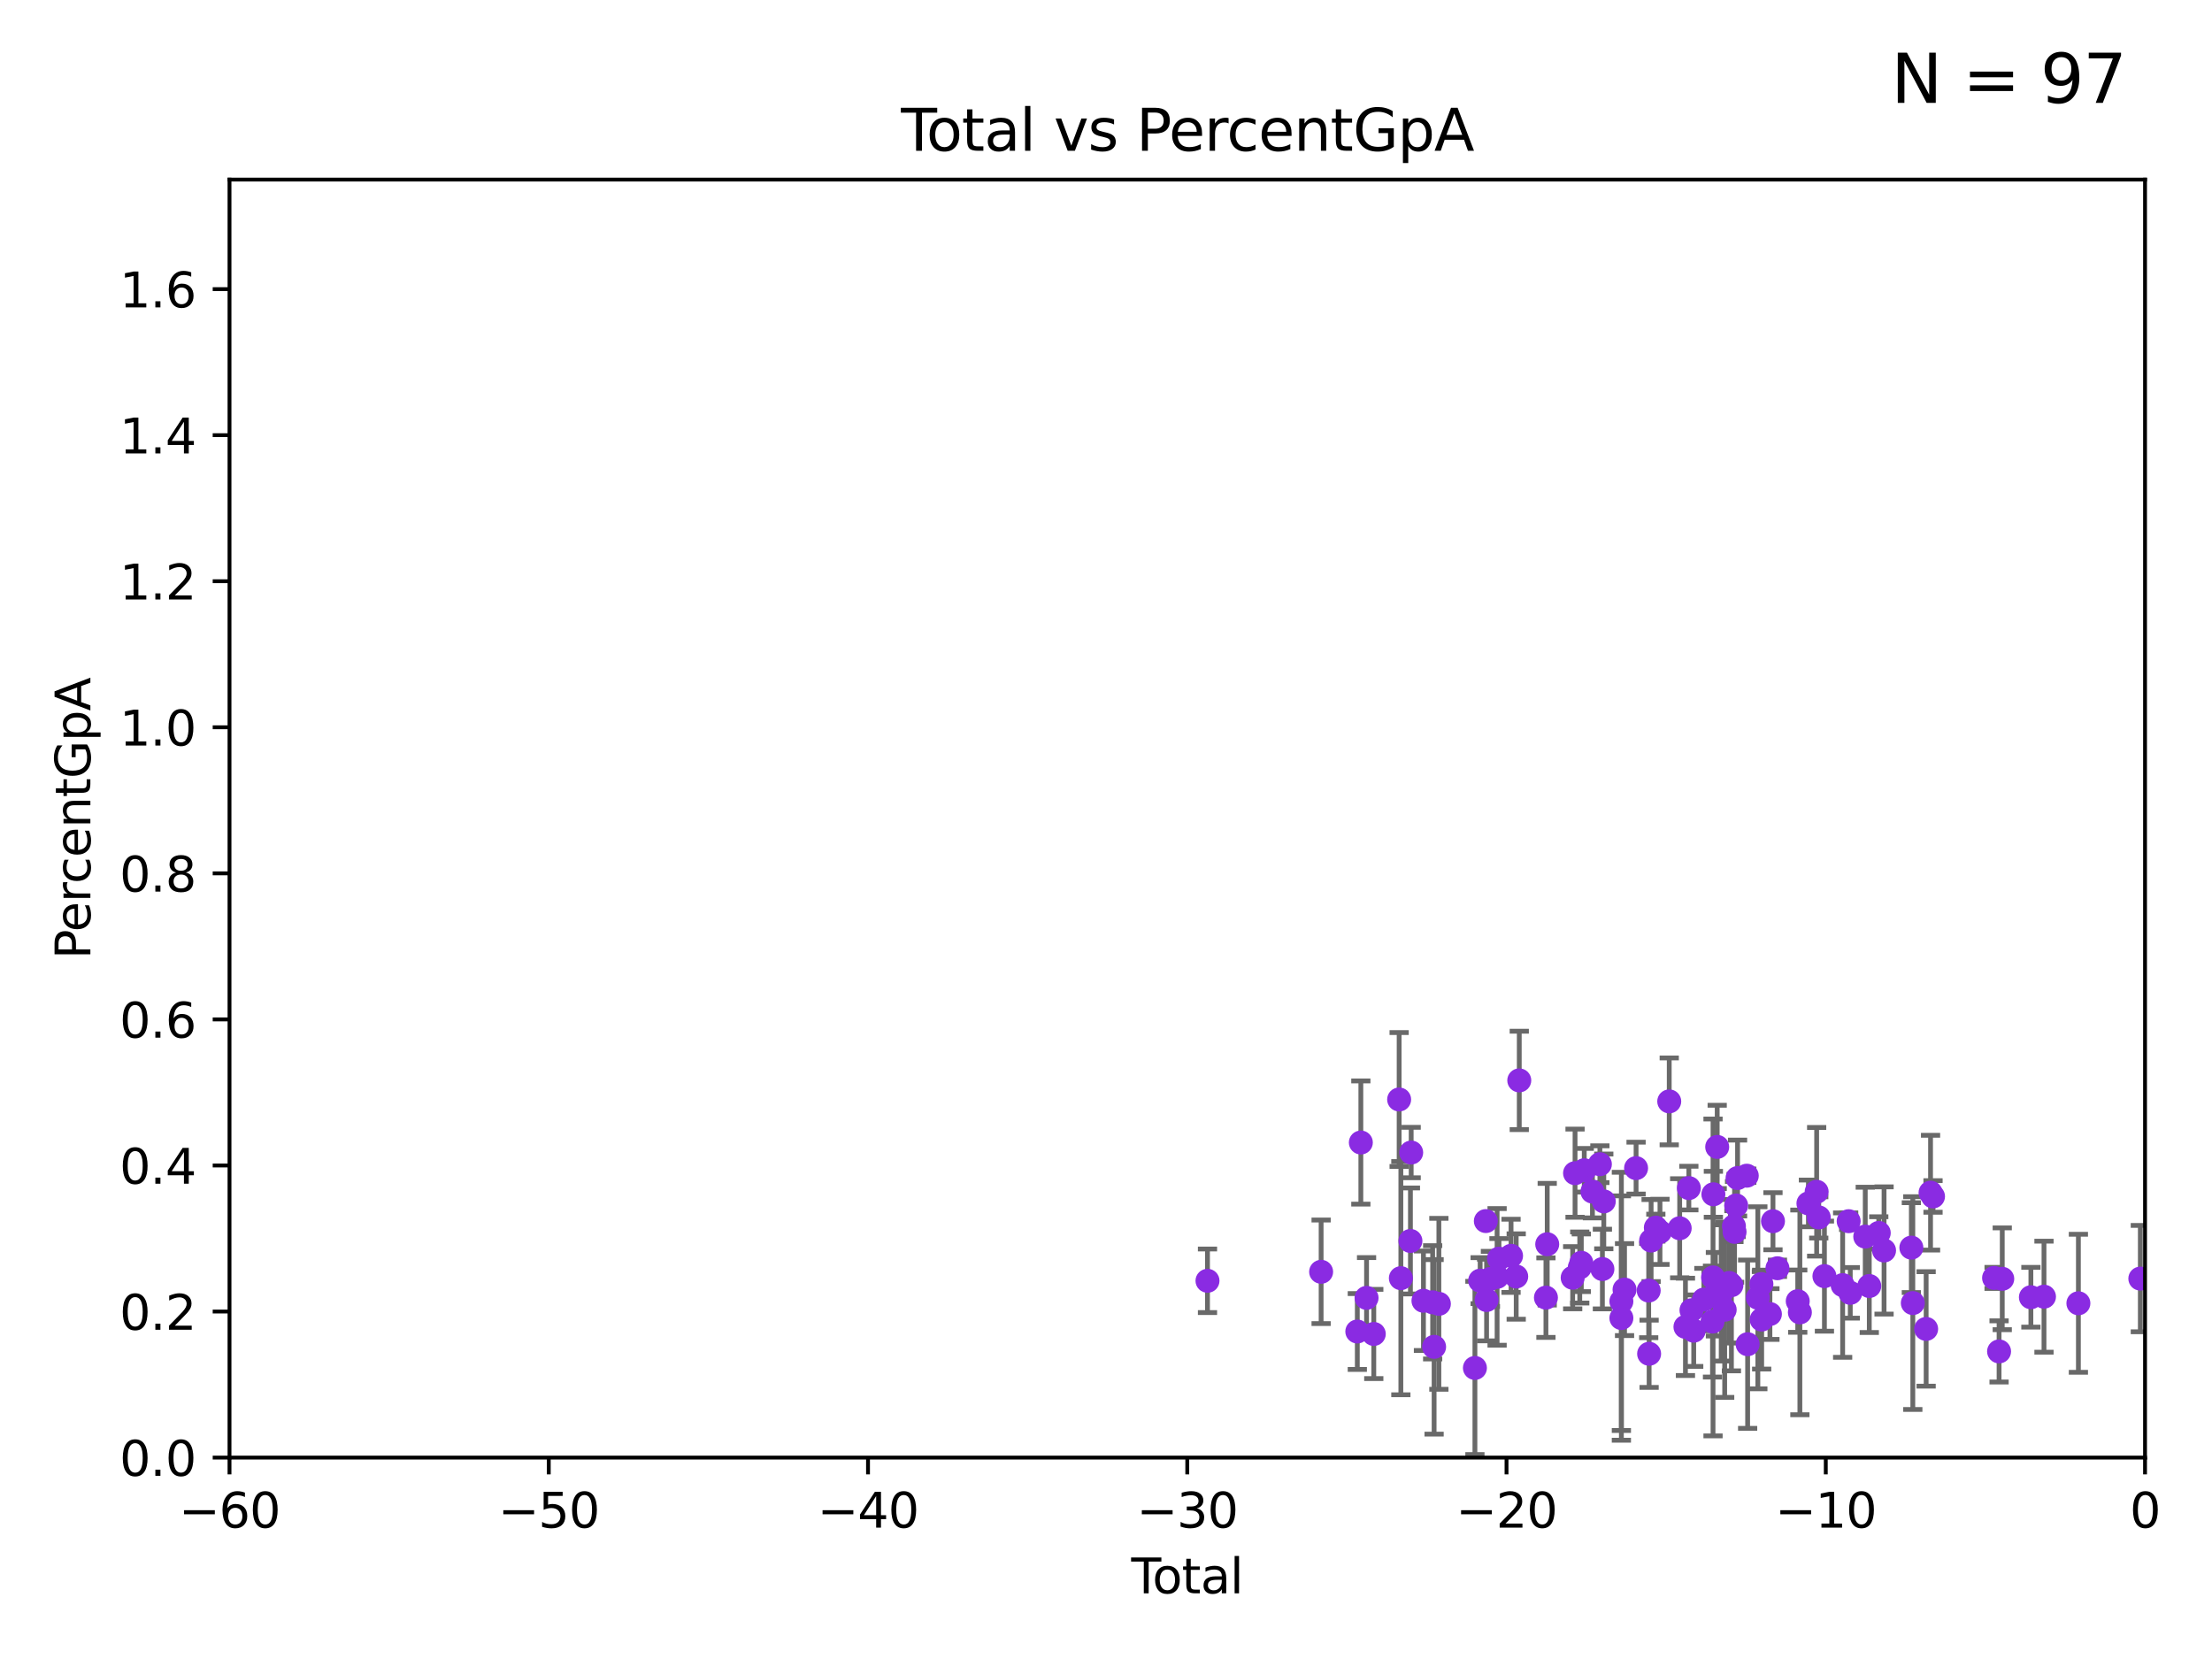 <?xml version="1.0" encoding="utf-8" standalone="no"?>
<!DOCTYPE svg PUBLIC "-//W3C//DTD SVG 1.1//EN"
  "http://www.w3.org/Graphics/SVG/1.1/DTD/svg11.dtd">
<svg xmlns:xlink="http://www.w3.org/1999/xlink" width="460.8pt" height="345.6pt" viewBox="0 0 460.8 345.6" xmlns="http://www.w3.org/2000/svg" version="1.1">
 <defs>
  <style type="text/css">*{stroke-linejoin: round; stroke-linecap: butt}</style>
 </defs>
 <g id="figure_1">
  <g id="patch_1">
   <path d="M 0 345.6 
L 460.8 345.6 
L 460.8 0 
L 0 0 
z
" style="fill: #ffffff"/>
  </g>
  <g id="axes_1">
   <g id="patch_2">
    <path d="M 47.81 303.64 
L 446.85 303.64 
L 446.85 37.411 
L 47.81 37.411 
z
" style="fill: #ffffff"/>
   </g>
   <g id="PathCollection_1">
    <defs>
     <path id="ma147d6525a" d="M 0 1.118 
C 0.297 1.118 0.581 1 0.791 0.791 
C 1 0.581 1.118 0.297 1.118 0 
C 1.118 -0.297 1 -0.581 0.791 -0.791 
C 0.581 -1 0.297 -1.118 0 -1.118 
C -0.297 -1.118 -0.581 -1 -0.791 -0.791 
C -1 -0.581 -1.118 -0.297 -1.118 0 
C -1.118 0.297 -1 0.581 -0.791 0.791 
C -0.581 1 -0.297 1.118 0 1.118 
z
" style="stroke: #8a2be2"/>
    </defs>
    <g clip-path="url(#p1b6c48d66d)">
     <use xlink:href="#ma147d6525a" x="366.932" y="267.488" style="fill: #8a2be2; stroke: #8a2be2"/>
     <use xlink:href="#ma147d6525a" x="366.989" y="274.892" style="fill: #8a2be2; stroke: #8a2be2"/>
     <use xlink:href="#ma147d6525a" x="361.673" y="251.121" style="fill: #8a2be2; stroke: #8a2be2"/>
     <use xlink:href="#ma147d6525a" x="358.56" y="269.338" style="fill: #8a2be2; stroke: #8a2be2"/>
     <use xlink:href="#ma147d6525a" x="361.339" y="256.616" style="fill: #8a2be2; stroke: #8a2be2"/>
     <use xlink:href="#ma147d6525a" x="364.064" y="280.024" style="fill: #8a2be2; stroke: #8a2be2"/>
     <use xlink:href="#ma147d6525a" x="359.282" y="272.845" style="fill: #8a2be2; stroke: #8a2be2"/>
     <use xlink:href="#ma147d6525a" x="363.884" y="244.92" style="fill: #8a2be2; stroke: #8a2be2"/>
     <use xlink:href="#ma147d6525a" x="361.965" y="245.407" style="fill: #8a2be2; stroke: #8a2be2"/>
     <use xlink:href="#ma147d6525a" x="360.212" y="267.259" style="fill: #8a2be2; stroke: #8a2be2"/>
     <use xlink:href="#ma147d6525a" x="360.686" y="267.731" style="fill: #8a2be2; stroke: #8a2be2"/>
     <use xlink:href="#ma147d6525a" x="361.21" y="255.44" style="fill: #8a2be2; stroke: #8a2be2"/>
     <use xlink:href="#ma147d6525a" x="366.191" y="270.352" style="fill: #8a2be2; stroke: #8a2be2"/>
     <use xlink:href="#ma147d6525a" x="368.706" y="273.738" style="fill: #8a2be2; stroke: #8a2be2"/>
     <use xlink:href="#ma147d6525a" x="392.483" y="260.496" style="fill: #8a2be2; stroke: #8a2be2"/>
     <use xlink:href="#ma147d6525a" x="370.276" y="264.2" style="fill: #8a2be2; stroke: #8a2be2"/>
     <use xlink:href="#ma147d6525a" x="432.967" y="271.497" style="fill: #8a2be2; stroke: #8a2be2"/>
     <use xlink:href="#ma147d6525a" x="425.8" y="270.121" style="fill: #8a2be2; stroke: #8a2be2"/>
     <use xlink:href="#ma147d6525a" x="423.071" y="270.237" style="fill: #8a2be2; stroke: #8a2be2"/>
     <use xlink:href="#ma147d6525a" x="417.105" y="266.397" style="fill: #8a2be2; stroke: #8a2be2"/>
     <use xlink:href="#ma147d6525a" x="416.443" y="281.525" style="fill: #8a2be2; stroke: #8a2be2"/>
     <use xlink:href="#ma147d6525a" x="415.403" y="266.217" style="fill: #8a2be2; stroke: #8a2be2"/>
     <use xlink:href="#ma147d6525a" x="402.683" y="249.24" style="fill: #8a2be2; stroke: #8a2be2"/>
     <use xlink:href="#ma147d6525a" x="402.169" y="248.455" style="fill: #8a2be2; stroke: #8a2be2"/>
     <use xlink:href="#ma147d6525a" x="401.25" y="276.84" style="fill: #8a2be2; stroke: #8a2be2"/>
     <use xlink:href="#ma147d6525a" x="398.475" y="271.453" style="fill: #8a2be2; stroke: #8a2be2"/>
     <use xlink:href="#ma147d6525a" x="398.17" y="259.904" style="fill: #8a2be2; stroke: #8a2be2"/>
     <use xlink:href="#ma147d6525a" x="391.38" y="256.841" style="fill: #8a2be2; stroke: #8a2be2"/>
     <use xlink:href="#ma147d6525a" x="389.406" y="267.901" style="fill: #8a2be2; stroke: #8a2be2"/>
     <use xlink:href="#ma147d6525a" x="388.567" y="257.605" style="fill: #8a2be2; stroke: #8a2be2"/>
     <use xlink:href="#ma147d6525a" x="385.445" y="269.322" style="fill: #8a2be2; stroke: #8a2be2"/>
     <use xlink:href="#ma147d6525a" x="385.111" y="254.396" style="fill: #8a2be2; stroke: #8a2be2"/>
     <use xlink:href="#ma147d6525a" x="383.857" y="267.714" style="fill: #8a2be2; stroke: #8a2be2"/>
     <use xlink:href="#ma147d6525a" x="380.061" y="265.845" style="fill: #8a2be2; stroke: #8a2be2"/>
     <use xlink:href="#ma147d6525a" x="378.88" y="253.609" style="fill: #8a2be2; stroke: #8a2be2"/>
     <use xlink:href="#ma147d6525a" x="378.442" y="248.269" style="fill: #8a2be2; stroke: #8a2be2"/>
     <use xlink:href="#ma147d6525a" x="376.729" y="250.692" style="fill: #8a2be2; stroke: #8a2be2"/>
     <use xlink:href="#ma147d6525a" x="374.948" y="273.394" style="fill: #8a2be2; stroke: #8a2be2"/>
     <use xlink:href="#ma147d6525a" x="374.504" y="271.057" style="fill: #8a2be2; stroke: #8a2be2"/>
     <use xlink:href="#ma147d6525a" x="369.344" y="254.4" style="fill: #8a2be2; stroke: #8a2be2"/>
     <use xlink:href="#ma147d6525a" x="357.724" y="238.927" style="fill: #8a2be2; stroke: #8a2be2"/>
     <use xlink:href="#ma147d6525a" x="330.029" y="243.784" style="fill: #8a2be2; stroke: #8a2be2"/>
     <use xlink:href="#ma147d6525a" x="356.928" y="248.794" style="fill: #8a2be2; stroke: #8a2be2"/>
     <use xlink:href="#ma147d6525a" x="316.492" y="225.066" style="fill: #8a2be2; stroke: #8a2be2"/>
     <use xlink:href="#ma147d6525a" x="315.854" y="265.92" style="fill: #8a2be2; stroke: #8a2be2"/>
     <use xlink:href="#ma147d6525a" x="314.779" y="261.612" style="fill: #8a2be2; stroke: #8a2be2"/>
     <use xlink:href="#ma147d6525a" x="312.263" y="262.2" style="fill: #8a2be2; stroke: #8a2be2"/>
     <use xlink:href="#ma147d6525a" x="311.873" y="265.999" style="fill: #8a2be2; stroke: #8a2be2"/>
     <use xlink:href="#ma147d6525a" x="310.482" y="266.422" style="fill: #8a2be2; stroke: #8a2be2"/>
     <use xlink:href="#ma147d6525a" x="309.682" y="270.817" style="fill: #8a2be2; stroke: #8a2be2"/>
     <use xlink:href="#ma147d6525a" x="309.528" y="254.37" style="fill: #8a2be2; stroke: #8a2be2"/>
     <use xlink:href="#ma147d6525a" x="308.343" y="266.783" style="fill: #8a2be2; stroke: #8a2be2"/>
     <use xlink:href="#ma147d6525a" x="307.253" y="284.969" style="fill: #8a2be2; stroke: #8a2be2"/>
     <use xlink:href="#ma147d6525a" x="299.744" y="271.61" style="fill: #8a2be2; stroke: #8a2be2"/>
     <use xlink:href="#ma147d6525a" x="322.046" y="270.322" style="fill: #8a2be2; stroke: #8a2be2"/>
     <use xlink:href="#ma147d6525a" x="298.75" y="280.572" style="fill: #8a2be2; stroke: #8a2be2"/>
     <use xlink:href="#ma147d6525a" x="296.531" y="270.969" style="fill: #8a2be2; stroke: #8a2be2"/>
     <use xlink:href="#ma147d6525a" x="293.974" y="240.094" style="fill: #8a2be2; stroke: #8a2be2"/>
     <use xlink:href="#ma147d6525a" x="293.818" y="258.515" style="fill: #8a2be2; stroke: #8a2be2"/>
     <use xlink:href="#ma147d6525a" x="291.824" y="266.265" style="fill: #8a2be2; stroke: #8a2be2"/>
     <use xlink:href="#ma147d6525a" x="291.466" y="229.043" style="fill: #8a2be2; stroke: #8a2be2"/>
     <use xlink:href="#ma147d6525a" x="286.185" y="277.888" style="fill: #8a2be2; stroke: #8a2be2"/>
     <use xlink:href="#ma147d6525a" x="284.679" y="270.371" style="fill: #8a2be2; stroke: #8a2be2"/>
     <use xlink:href="#ma147d6525a" x="283.489" y="238.007" style="fill: #8a2be2; stroke: #8a2be2"/>
     <use xlink:href="#ma147d6525a" x="282.753" y="277.376" style="fill: #8a2be2; stroke: #8a2be2"/>
     <use xlink:href="#ma147d6525a" x="275.214" y="264.939" style="fill: #8a2be2; stroke: #8a2be2"/>
     <use xlink:href="#ma147d6525a" x="251.543" y="266.812" style="fill: #8a2be2; stroke: #8a2be2"/>
     <use xlink:href="#ma147d6525a" x="298.448" y="271.293" style="fill: #8a2be2; stroke: #8a2be2"/>
     <use xlink:href="#ma147d6525a" x="357.351" y="269.614" style="fill: #8a2be2; stroke: #8a2be2"/>
     <use xlink:href="#ma147d6525a" x="322.315" y="259.197" style="fill: #8a2be2; stroke: #8a2be2"/>
     <use xlink:href="#ma147d6525a" x="328.112" y="244.392" style="fill: #8a2be2; stroke: #8a2be2"/>
     <use xlink:href="#ma147d6525a" x="356.856" y="266.114" style="fill: #8a2be2; stroke: #8a2be2"/>
     <use xlink:href="#ma147d6525a" x="356.746" y="275.306" style="fill: #8a2be2; stroke: #8a2be2"/>
     <use xlink:href="#ma147d6525a" x="354.951" y="270.728" style="fill: #8a2be2; stroke: #8a2be2"/>
     <use xlink:href="#ma147d6525a" x="352.832" y="277.204" style="fill: #8a2be2; stroke: #8a2be2"/>
     <use xlink:href="#ma147d6525a" x="352.365" y="272.946" style="fill: #8a2be2; stroke: #8a2be2"/>
     <use xlink:href="#ma147d6525a" x="351.819" y="247.502" style="fill: #8a2be2; stroke: #8a2be2"/>
     <use xlink:href="#ma147d6525a" x="351.11" y="276.411" style="fill: #8a2be2; stroke: #8a2be2"/>
     <use xlink:href="#ma147d6525a" x="349.908" y="255.866" style="fill: #8a2be2; stroke: #8a2be2"/>
     <use xlink:href="#ma147d6525a" x="347.732" y="229.439" style="fill: #8a2be2; stroke: #8a2be2"/>
     <use xlink:href="#ma147d6525a" x="345.803" y="256.614" style="fill: #8a2be2; stroke: #8a2be2"/>
     <use xlink:href="#ma147d6525a" x="344.941" y="255.745" style="fill: #8a2be2; stroke: #8a2be2"/>
     <use xlink:href="#ma147d6525a" x="327.617" y="266.174" style="fill: #8a2be2; stroke: #8a2be2"/>
     <use xlink:href="#ma147d6525a" x="343.958" y="258.432" style="fill: #8a2be2; stroke: #8a2be2"/>
     <use xlink:href="#ma147d6525a" x="343.454" y="268.845" style="fill: #8a2be2; stroke: #8a2be2"/>
     <use xlink:href="#ma147d6525a" x="340.825" y="243.341" style="fill: #8a2be2; stroke: #8a2be2"/>
     <use xlink:href="#ma147d6525a" x="338.422" y="268.643" style="fill: #8a2be2; stroke: #8a2be2"/>
     <use xlink:href="#ma147d6525a" x="337.763" y="274.572" style="fill: #8a2be2; stroke: #8a2be2"/>
     <use xlink:href="#ma147d6525a" x="337.763" y="271.102" style="fill: #8a2be2; stroke: #8a2be2"/>
     <use xlink:href="#ma147d6525a" x="334.099" y="250.27" style="fill: #8a2be2; stroke: #8a2be2"/>
     <use xlink:href="#ma147d6525a" x="333.809" y="264.366" style="fill: #8a2be2; stroke: #8a2be2"/>
     <use xlink:href="#ma147d6525a" x="333.285" y="242.524" style="fill: #8a2be2; stroke: #8a2be2"/>
     <use xlink:href="#ma147d6525a" x="331.736" y="248.228" style="fill: #8a2be2; stroke: #8a2be2"/>
     <use xlink:href="#ma147d6525a" x="329.416" y="263.06" style="fill: #8a2be2; stroke: #8a2be2"/>
     <use xlink:href="#ma147d6525a" x="329.091" y="264.046" style="fill: #8a2be2; stroke: #8a2be2"/>
     <use xlink:href="#ma147d6525a" x="343.541" y="282.016" style="fill: #8a2be2; stroke: #8a2be2"/>
     <use xlink:href="#ma147d6525a" x="445.87" y="266.355" style="fill: #8a2be2; stroke: #8a2be2"/>
    </g>
   </g>
   <g id="matplotlib.axis_1">
    <g id="xtick_1">
     <g id="line2d_1">
      <defs>
       <path id="mb99dd26868" d="M 0 0 
L 0 3.5 
" style="stroke: #000000; stroke-width: 0.8"/>
      </defs>
      <g>
       <use xlink:href="#mb99dd26868" x="47.81" y="303.64" style="stroke: #000000; stroke-width: 0.8"/>
      </g>
     </g>
     <g id="text_1">
      <!-- −60 -->
      <g transform="translate(37.258 318.238)scale(0.1 -0.1)">
       <defs>
        <path id="DejaVuSans-2212" d="M 678 2272 
L 4684 2272 
L 4684 1741 
L 678 1741 
L 678 2272 
z
" transform="scale(0.016)"/>
        <path id="DejaVuSans-36" d="M 2113 2584 
Q 1688 2584 1439 2293 
Q 1191 2003 1191 1497 
Q 1191 994 1439 701 
Q 1688 409 2113 409 
Q 2538 409 2786 701 
Q 3034 994 3034 1497 
Q 3034 2003 2786 2293 
Q 2538 2584 2113 2584 
z
M 3366 4563 
L 3366 3988 
Q 3128 4100 2886 4159 
Q 2644 4219 2406 4219 
Q 1781 4219 1451 3797 
Q 1122 3375 1075 2522 
Q 1259 2794 1537 2939 
Q 1816 3084 2150 3084 
Q 2853 3084 3261 2657 
Q 3669 2231 3669 1497 
Q 3669 778 3244 343 
Q 2819 -91 2113 -91 
Q 1303 -91 875 529 
Q 447 1150 447 2328 
Q 447 3434 972 4092 
Q 1497 4750 2381 4750 
Q 2619 4750 2861 4703 
Q 3103 4656 3366 4563 
z
" transform="scale(0.016)"/>
        <path id="DejaVuSans-30" d="M 2034 4250 
Q 1547 4250 1301 3770 
Q 1056 3291 1056 2328 
Q 1056 1369 1301 889 
Q 1547 409 2034 409 
Q 2525 409 2770 889 
Q 3016 1369 3016 2328 
Q 3016 3291 2770 3770 
Q 2525 4250 2034 4250 
z
M 2034 4750 
Q 2819 4750 3233 4129 
Q 3647 3509 3647 2328 
Q 3647 1150 3233 529 
Q 2819 -91 2034 -91 
Q 1250 -91 836 529 
Q 422 1150 422 2328 
Q 422 3509 836 4129 
Q 1250 4750 2034 4750 
z
" transform="scale(0.016)"/>
       </defs>
       <use xlink:href="#DejaVuSans-2212"/>
       <use xlink:href="#DejaVuSans-36" x="83.789"/>
       <use xlink:href="#DejaVuSans-30" x="147.412"/>
      </g>
     </g>
    </g>
    <g id="xtick_2">
     <g id="line2d_2">
      <g>
       <use xlink:href="#mb99dd26868" x="114.317" y="303.64" style="stroke: #000000; stroke-width: 0.8"/>
      </g>
     </g>
     <g id="text_2">
      <!-- −50 -->
      <g transform="translate(103.764 318.238)scale(0.1 -0.1)">
       <defs>
        <path id="DejaVuSans-35" d="M 691 4666 
L 3169 4666 
L 3169 4134 
L 1269 4134 
L 1269 2991 
Q 1406 3038 1543 3061 
Q 1681 3084 1819 3084 
Q 2600 3084 3056 2656 
Q 3513 2228 3513 1497 
Q 3513 744 3044 326 
Q 2575 -91 1722 -91 
Q 1428 -91 1123 -41 
Q 819 9 494 109 
L 494 744 
Q 775 591 1075 516 
Q 1375 441 1709 441 
Q 2250 441 2565 725 
Q 2881 1009 2881 1497 
Q 2881 1984 2565 2268 
Q 2250 2553 1709 2553 
Q 1456 2553 1204 2497 
Q 953 2441 691 2322 
L 691 4666 
z
" transform="scale(0.016)"/>
       </defs>
       <use xlink:href="#DejaVuSans-2212"/>
       <use xlink:href="#DejaVuSans-35" x="83.789"/>
       <use xlink:href="#DejaVuSans-30" x="147.412"/>
      </g>
     </g>
    </g>
    <g id="xtick_3">
     <g id="line2d_3">
      <g>
       <use xlink:href="#mb99dd26868" x="180.823" y="303.64" style="stroke: #000000; stroke-width: 0.8"/>
      </g>
     </g>
     <g id="text_3">
      <!-- −40 -->
      <g transform="translate(170.271 318.238)scale(0.1 -0.1)">
       <defs>
        <path id="DejaVuSans-34" d="M 2419 4116 
L 825 1625 
L 2419 1625 
L 2419 4116 
z
M 2253 4666 
L 3047 4666 
L 3047 1625 
L 3713 1625 
L 3713 1100 
L 3047 1100 
L 3047 0 
L 2419 0 
L 2419 1100 
L 313 1100 
L 313 1709 
L 2253 4666 
z
" transform="scale(0.016)"/>
       </defs>
       <use xlink:href="#DejaVuSans-2212"/>
       <use xlink:href="#DejaVuSans-34" x="83.789"/>
       <use xlink:href="#DejaVuSans-30" x="147.412"/>
      </g>
     </g>
    </g>
    <g id="xtick_4">
     <g id="line2d_4">
      <g>
       <use xlink:href="#mb99dd26868" x="247.33" y="303.64" style="stroke: #000000; stroke-width: 0.8"/>
      </g>
     </g>
     <g id="text_4">
      <!-- −30 -->
      <g transform="translate(236.778 318.238)scale(0.1 -0.1)">
       <defs>
        <path id="DejaVuSans-33" d="M 2597 2516 
Q 3050 2419 3304 2112 
Q 3559 1806 3559 1356 
Q 3559 666 3084 287 
Q 2609 -91 1734 -91 
Q 1441 -91 1130 -33 
Q 819 25 488 141 
L 488 750 
Q 750 597 1062 519 
Q 1375 441 1716 441 
Q 2309 441 2620 675 
Q 2931 909 2931 1356 
Q 2931 1769 2642 2001 
Q 2353 2234 1838 2234 
L 1294 2234 
L 1294 2753 
L 1863 2753 
Q 2328 2753 2575 2939 
Q 2822 3125 2822 3475 
Q 2822 3834 2567 4026 
Q 2313 4219 1838 4219 
Q 1578 4219 1281 4162 
Q 984 4106 628 3988 
L 628 4550 
Q 988 4650 1302 4700 
Q 1616 4750 1894 4750 
Q 2613 4750 3031 4423 
Q 3450 4097 3450 3541 
Q 3450 3153 3228 2886 
Q 3006 2619 2597 2516 
z
" transform="scale(0.016)"/>
       </defs>
       <use xlink:href="#DejaVuSans-2212"/>
       <use xlink:href="#DejaVuSans-33" x="83.789"/>
       <use xlink:href="#DejaVuSans-30" x="147.412"/>
      </g>
     </g>
    </g>
    <g id="xtick_5">
     <g id="line2d_5">
      <g>
       <use xlink:href="#mb99dd26868" x="313.837" y="303.64" style="stroke: #000000; stroke-width: 0.8"/>
      </g>
     </g>
     <g id="text_5">
      <!-- −20 -->
      <g transform="translate(303.284 318.238)scale(0.1 -0.1)">
       <defs>
        <path id="DejaVuSans-32" d="M 1228 531 
L 3431 531 
L 3431 0 
L 469 0 
L 469 531 
Q 828 903 1448 1529 
Q 2069 2156 2228 2338 
Q 2531 2678 2651 2914 
Q 2772 3150 2772 3378 
Q 2772 3750 2511 3984 
Q 2250 4219 1831 4219 
Q 1534 4219 1204 4116 
Q 875 4013 500 3803 
L 500 4441 
Q 881 4594 1212 4672 
Q 1544 4750 1819 4750 
Q 2544 4750 2975 4387 
Q 3406 4025 3406 3419 
Q 3406 3131 3298 2873 
Q 3191 2616 2906 2266 
Q 2828 2175 2409 1742 
Q 1991 1309 1228 531 
z
" transform="scale(0.016)"/>
       </defs>
       <use xlink:href="#DejaVuSans-2212"/>
       <use xlink:href="#DejaVuSans-32" x="83.789"/>
       <use xlink:href="#DejaVuSans-30" x="147.412"/>
      </g>
     </g>
    </g>
    <g id="xtick_6">
     <g id="line2d_6">
      <g>
       <use xlink:href="#mb99dd26868" x="380.343" y="303.64" style="stroke: #000000; stroke-width: 0.8"/>
      </g>
     </g>
     <g id="text_6">
      <!-- −10 -->
      <g transform="translate(369.791 318.238)scale(0.1 -0.1)">
       <defs>
        <path id="DejaVuSans-31" d="M 794 531 
L 1825 531 
L 1825 4091 
L 703 3866 
L 703 4441 
L 1819 4666 
L 2450 4666 
L 2450 531 
L 3481 531 
L 3481 0 
L 794 0 
L 794 531 
z
" transform="scale(0.016)"/>
       </defs>
       <use xlink:href="#DejaVuSans-2212"/>
       <use xlink:href="#DejaVuSans-31" x="83.789"/>
       <use xlink:href="#DejaVuSans-30" x="147.412"/>
      </g>
     </g>
    </g>
    <g id="xtick_7">
     <g id="line2d_7">
      <g>
       <use xlink:href="#mb99dd26868" x="446.85" y="303.64" style="stroke: #000000; stroke-width: 0.8"/>
      </g>
     </g>
     <g id="text_7">
      <!-- 0 -->
      <g transform="translate(443.669 318.238)scale(0.1 -0.1)">
       <use xlink:href="#DejaVuSans-30"/>
      </g>
     </g>
    </g>
    <g id="text_8">
     <!-- Total -->
     <g transform="translate(235.653 331.917)scale(0.1 -0.1)">
      <defs>
       <path id="DejaVuSans-54" d="M -19 4666 
L 3928 4666 
L 3928 4134 
L 2272 4134 
L 2272 0 
L 1638 0 
L 1638 4134 
L -19 4134 
L -19 4666 
z
" transform="scale(0.016)"/>
       <path id="DejaVuSans-6f" d="M 1959 3097 
Q 1497 3097 1228 2736 
Q 959 2375 959 1747 
Q 959 1119 1226 758 
Q 1494 397 1959 397 
Q 2419 397 2687 759 
Q 2956 1122 2956 1747 
Q 2956 2369 2687 2733 
Q 2419 3097 1959 3097 
z
M 1959 3584 
Q 2709 3584 3137 3096 
Q 3566 2609 3566 1747 
Q 3566 888 3137 398 
Q 2709 -91 1959 -91 
Q 1206 -91 779 398 
Q 353 888 353 1747 
Q 353 2609 779 3096 
Q 1206 3584 1959 3584 
z
" transform="scale(0.016)"/>
       <path id="DejaVuSans-74" d="M 1172 4494 
L 1172 3500 
L 2356 3500 
L 2356 3053 
L 1172 3053 
L 1172 1153 
Q 1172 725 1289 603 
Q 1406 481 1766 481 
L 2356 481 
L 2356 0 
L 1766 0 
Q 1100 0 847 248 
Q 594 497 594 1153 
L 594 3053 
L 172 3053 
L 172 3500 
L 594 3500 
L 594 4494 
L 1172 4494 
z
" transform="scale(0.016)"/>
       <path id="DejaVuSans-61" d="M 2194 1759 
Q 1497 1759 1228 1600 
Q 959 1441 959 1056 
Q 959 750 1161 570 
Q 1363 391 1709 391 
Q 2188 391 2477 730 
Q 2766 1069 2766 1631 
L 2766 1759 
L 2194 1759 
z
M 3341 1997 
L 3341 0 
L 2766 0 
L 2766 531 
Q 2569 213 2275 61 
Q 1981 -91 1556 -91 
Q 1019 -91 701 211 
Q 384 513 384 1019 
Q 384 1609 779 1909 
Q 1175 2209 1959 2209 
L 2766 2209 
L 2766 2266 
Q 2766 2663 2505 2880 
Q 2244 3097 1772 3097 
Q 1472 3097 1187 3025 
Q 903 2953 641 2809 
L 641 3341 
Q 956 3463 1253 3523 
Q 1550 3584 1831 3584 
Q 2591 3584 2966 3190 
Q 3341 2797 3341 1997 
z
" transform="scale(0.016)"/>
       <path id="DejaVuSans-6c" d="M 603 4863 
L 1178 4863 
L 1178 0 
L 603 0 
L 603 4863 
z
" transform="scale(0.016)"/>
      </defs>
      <use xlink:href="#DejaVuSans-54"/>
      <use xlink:href="#DejaVuSans-6f" x="44.084"/>
      <use xlink:href="#DejaVuSans-74" x="105.266"/>
      <use xlink:href="#DejaVuSans-61" x="144.475"/>
      <use xlink:href="#DejaVuSans-6c" x="205.754"/>
     </g>
    </g>
   </g>
   <g id="matplotlib.axis_2">
    <g id="ytick_1">
     <g id="line2d_8">
      <defs>
       <path id="mcd746689df" d="M 0 0 
L -3.5 0 
" style="stroke: #000000; stroke-width: 0.8"/>
      </defs>
      <g>
       <use xlink:href="#mcd746689df" x="47.81" y="303.64" style="stroke: #000000; stroke-width: 0.8"/>
      </g>
     </g>
     <g id="text_9">
      <!-- 0.0 -->
      <g transform="translate(24.907 307.439)scale(0.1 -0.1)">
       <defs>
        <path id="DejaVuSans-2e" d="M 684 794 
L 1344 794 
L 1344 0 
L 684 0 
L 684 794 
z
" transform="scale(0.016)"/>
       </defs>
       <use xlink:href="#DejaVuSans-30"/>
       <use xlink:href="#DejaVuSans-2e" x="63.623"/>
       <use xlink:href="#DejaVuSans-30" x="95.41"/>
      </g>
     </g>
    </g>
    <g id="ytick_2">
     <g id="line2d_9">
      <g>
       <use xlink:href="#mcd746689df" x="47.81" y="273.214" style="stroke: #000000; stroke-width: 0.8"/>
      </g>
     </g>
     <g id="text_10">
      <!-- 0.2 -->
      <g transform="translate(24.907 277.013)scale(0.1 -0.1)">
       <use xlink:href="#DejaVuSans-30"/>
       <use xlink:href="#DejaVuSans-2e" x="63.623"/>
       <use xlink:href="#DejaVuSans-32" x="95.41"/>
      </g>
     </g>
    </g>
    <g id="ytick_3">
     <g id="line2d_10">
      <g>
       <use xlink:href="#mcd746689df" x="47.81" y="242.788" style="stroke: #000000; stroke-width: 0.8"/>
      </g>
     </g>
     <g id="text_11">
      <!-- 0.4 -->
      <g transform="translate(24.907 246.587)scale(0.1 -0.1)">
       <use xlink:href="#DejaVuSans-30"/>
       <use xlink:href="#DejaVuSans-2e" x="63.623"/>
       <use xlink:href="#DejaVuSans-34" x="95.41"/>
      </g>
     </g>
    </g>
    <g id="ytick_4">
     <g id="line2d_11">
      <g>
       <use xlink:href="#mcd746689df" x="47.81" y="212.362" style="stroke: #000000; stroke-width: 0.8"/>
      </g>
     </g>
     <g id="text_12">
      <!-- 0.6 -->
      <g transform="translate(24.907 216.161)scale(0.1 -0.1)">
       <use xlink:href="#DejaVuSans-30"/>
       <use xlink:href="#DejaVuSans-2e" x="63.623"/>
       <use xlink:href="#DejaVuSans-36" x="95.41"/>
      </g>
     </g>
    </g>
    <g id="ytick_5">
     <g id="line2d_12">
      <g>
       <use xlink:href="#mcd746689df" x="47.81" y="181.935" style="stroke: #000000; stroke-width: 0.8"/>
      </g>
     </g>
     <g id="text_13">
      <!-- 0.8 -->
      <g transform="translate(24.907 185.735)scale(0.1 -0.1)">
       <defs>
        <path id="DejaVuSans-38" d="M 2034 2216 
Q 1584 2216 1326 1975 
Q 1069 1734 1069 1313 
Q 1069 891 1326 650 
Q 1584 409 2034 409 
Q 2484 409 2743 651 
Q 3003 894 3003 1313 
Q 3003 1734 2745 1975 
Q 2488 2216 2034 2216 
z
M 1403 2484 
Q 997 2584 770 2862 
Q 544 3141 544 3541 
Q 544 4100 942 4425 
Q 1341 4750 2034 4750 
Q 2731 4750 3128 4425 
Q 3525 4100 3525 3541 
Q 3525 3141 3298 2862 
Q 3072 2584 2669 2484 
Q 3125 2378 3379 2068 
Q 3634 1759 3634 1313 
Q 3634 634 3220 271 
Q 2806 -91 2034 -91 
Q 1263 -91 848 271 
Q 434 634 434 1313 
Q 434 1759 690 2068 
Q 947 2378 1403 2484 
z
M 1172 3481 
Q 1172 3119 1398 2916 
Q 1625 2713 2034 2713 
Q 2441 2713 2670 2916 
Q 2900 3119 2900 3481 
Q 2900 3844 2670 4047 
Q 2441 4250 2034 4250 
Q 1625 4250 1398 4047 
Q 1172 3844 1172 3481 
z
" transform="scale(0.016)"/>
       </defs>
       <use xlink:href="#DejaVuSans-30"/>
       <use xlink:href="#DejaVuSans-2e" x="63.623"/>
       <use xlink:href="#DejaVuSans-38" x="95.41"/>
      </g>
     </g>
    </g>
    <g id="ytick_6">
     <g id="line2d_13">
      <g>
       <use xlink:href="#mcd746689df" x="47.81" y="151.509" style="stroke: #000000; stroke-width: 0.8"/>
      </g>
     </g>
     <g id="text_14">
      <!-- 1.0 -->
      <g transform="translate(24.907 155.308)scale(0.1 -0.1)">
       <use xlink:href="#DejaVuSans-31"/>
       <use xlink:href="#DejaVuSans-2e" x="63.623"/>
       <use xlink:href="#DejaVuSans-30" x="95.41"/>
      </g>
     </g>
    </g>
    <g id="ytick_7">
     <g id="line2d_14">
      <g>
       <use xlink:href="#mcd746689df" x="47.81" y="121.083" style="stroke: #000000; stroke-width: 0.8"/>
      </g>
     </g>
     <g id="text_15">
      <!-- 1.2 -->
      <g transform="translate(24.907 124.882)scale(0.1 -0.1)">
       <use xlink:href="#DejaVuSans-31"/>
       <use xlink:href="#DejaVuSans-2e" x="63.623"/>
       <use xlink:href="#DejaVuSans-32" x="95.41"/>
      </g>
     </g>
    </g>
    <g id="ytick_8">
     <g id="line2d_15">
      <g>
       <use xlink:href="#mcd746689df" x="47.81" y="90.657" style="stroke: #000000; stroke-width: 0.8"/>
      </g>
     </g>
     <g id="text_16">
      <!-- 1.4 -->
      <g transform="translate(24.907 94.456)scale(0.1 -0.1)">
       <use xlink:href="#DejaVuSans-31"/>
       <use xlink:href="#DejaVuSans-2e" x="63.623"/>
       <use xlink:href="#DejaVuSans-34" x="95.41"/>
      </g>
     </g>
    </g>
    <g id="ytick_9">
     <g id="line2d_16">
      <g>
       <use xlink:href="#mcd746689df" x="47.81" y="60.231" style="stroke: #000000; stroke-width: 0.8"/>
      </g>
     </g>
     <g id="text_17">
      <!-- 1.6 -->
      <g transform="translate(24.907 64.03)scale(0.1 -0.1)">
       <use xlink:href="#DejaVuSans-31"/>
       <use xlink:href="#DejaVuSans-2e" x="63.623"/>
       <use xlink:href="#DejaVuSans-36" x="95.41"/>
      </g>
     </g>
    </g>
    <g id="text_18">
     <!-- PercentGpA -->
     <g transform="translate(18.827 199.802)rotate(-90)scale(0.1 -0.1)">
      <defs>
       <path id="DejaVuSans-50" d="M 1259 4147 
L 1259 2394 
L 2053 2394 
Q 2494 2394 2734 2622 
Q 2975 2850 2975 3272 
Q 2975 3691 2734 3919 
Q 2494 4147 2053 4147 
L 1259 4147 
z
M 628 4666 
L 2053 4666 
Q 2838 4666 3239 4311 
Q 3641 3956 3641 3272 
Q 3641 2581 3239 2228 
Q 2838 1875 2053 1875 
L 1259 1875 
L 1259 0 
L 628 0 
L 628 4666 
z
" transform="scale(0.016)"/>
       <path id="DejaVuSans-65" d="M 3597 1894 
L 3597 1613 
L 953 1613 
Q 991 1019 1311 708 
Q 1631 397 2203 397 
Q 2534 397 2845 478 
Q 3156 559 3463 722 
L 3463 178 
Q 3153 47 2828 -22 
Q 2503 -91 2169 -91 
Q 1331 -91 842 396 
Q 353 884 353 1716 
Q 353 2575 817 3079 
Q 1281 3584 2069 3584 
Q 2775 3584 3186 3129 
Q 3597 2675 3597 1894 
z
M 3022 2063 
Q 3016 2534 2758 2815 
Q 2500 3097 2075 3097 
Q 1594 3097 1305 2825 
Q 1016 2553 972 2059 
L 3022 2063 
z
" transform="scale(0.016)"/>
       <path id="DejaVuSans-72" d="M 2631 2963 
Q 2534 3019 2420 3045 
Q 2306 3072 2169 3072 
Q 1681 3072 1420 2755 
Q 1159 2438 1159 1844 
L 1159 0 
L 581 0 
L 581 3500 
L 1159 3500 
L 1159 2956 
Q 1341 3275 1631 3429 
Q 1922 3584 2338 3584 
Q 2397 3584 2469 3576 
Q 2541 3569 2628 3553 
L 2631 2963 
z
" transform="scale(0.016)"/>
       <path id="DejaVuSans-63" d="M 3122 3366 
L 3122 2828 
Q 2878 2963 2633 3030 
Q 2388 3097 2138 3097 
Q 1578 3097 1268 2742 
Q 959 2388 959 1747 
Q 959 1106 1268 751 
Q 1578 397 2138 397 
Q 2388 397 2633 464 
Q 2878 531 3122 666 
L 3122 134 
Q 2881 22 2623 -34 
Q 2366 -91 2075 -91 
Q 1284 -91 818 406 
Q 353 903 353 1747 
Q 353 2603 823 3093 
Q 1294 3584 2113 3584 
Q 2378 3584 2631 3529 
Q 2884 3475 3122 3366 
z
" transform="scale(0.016)"/>
       <path id="DejaVuSans-6e" d="M 3513 2113 
L 3513 0 
L 2938 0 
L 2938 2094 
Q 2938 2591 2744 2837 
Q 2550 3084 2163 3084 
Q 1697 3084 1428 2787 
Q 1159 2491 1159 1978 
L 1159 0 
L 581 0 
L 581 3500 
L 1159 3500 
L 1159 2956 
Q 1366 3272 1645 3428 
Q 1925 3584 2291 3584 
Q 2894 3584 3203 3211 
Q 3513 2838 3513 2113 
z
" transform="scale(0.016)"/>
       <path id="DejaVuSans-47" d="M 3809 666 
L 3809 1919 
L 2778 1919 
L 2778 2438 
L 4434 2438 
L 4434 434 
Q 4069 175 3628 42 
Q 3188 -91 2688 -91 
Q 1594 -91 976 548 
Q 359 1188 359 2328 
Q 359 3472 976 4111 
Q 1594 4750 2688 4750 
Q 3144 4750 3555 4637 
Q 3966 4525 4313 4306 
L 4313 3634 
Q 3963 3931 3569 4081 
Q 3175 4231 2741 4231 
Q 1884 4231 1454 3753 
Q 1025 3275 1025 2328 
Q 1025 1384 1454 906 
Q 1884 428 2741 428 
Q 3075 428 3337 486 
Q 3600 544 3809 666 
z
" transform="scale(0.016)"/>
       <path id="DejaVuSans-70" d="M 1159 525 
L 1159 -1331 
L 581 -1331 
L 581 3500 
L 1159 3500 
L 1159 2969 
Q 1341 3281 1617 3432 
Q 1894 3584 2278 3584 
Q 2916 3584 3314 3078 
Q 3713 2572 3713 1747 
Q 3713 922 3314 415 
Q 2916 -91 2278 -91 
Q 1894 -91 1617 61 
Q 1341 213 1159 525 
z
M 3116 1747 
Q 3116 2381 2855 2742 
Q 2594 3103 2138 3103 
Q 1681 3103 1420 2742 
Q 1159 2381 1159 1747 
Q 1159 1113 1420 752 
Q 1681 391 2138 391 
Q 2594 391 2855 752 
Q 3116 1113 3116 1747 
z
" transform="scale(0.016)"/>
       <path id="DejaVuSans-41" d="M 2188 4044 
L 1331 1722 
L 3047 1722 
L 2188 4044 
z
M 1831 4666 
L 2547 4666 
L 4325 0 
L 3669 0 
L 3244 1197 
L 1141 1197 
L 716 0 
L 50 0 
L 1831 4666 
z
" transform="scale(0.016)"/>
      </defs>
      <use xlink:href="#DejaVuSans-50"/>
      <use xlink:href="#DejaVuSans-65" x="56.678"/>
      <use xlink:href="#DejaVuSans-72" x="118.201"/>
      <use xlink:href="#DejaVuSans-63" x="157.064"/>
      <use xlink:href="#DejaVuSans-65" x="212.045"/>
      <use xlink:href="#DejaVuSans-6e" x="273.568"/>
      <use xlink:href="#DejaVuSans-74" x="336.947"/>
      <use xlink:href="#DejaVuSans-47" x="376.156"/>
      <use xlink:href="#DejaVuSans-70" x="453.646"/>
      <use xlink:href="#DejaVuSans-41" x="517.123"/>
     </g>
    </g>
   </g>
   <g id="LineCollection_1">
    <path d="M 366.932 270.078 
L 366.932 264.899 
" clip-path="url(#p1b6c48d66d)" style="fill: none; stroke: #696969"/>
    <path d="M 366.989 285.195 
L 366.989 264.589 
" clip-path="url(#p1b6c48d66d)" style="fill: none; stroke: #696969"/>
    <path d="M 361.673 257.613 
L 361.673 244.629 
" clip-path="url(#p1b6c48d66d)" style="fill: none; stroke: #696969"/>
    <path d="M 358.56 283.526 
L 358.56 255.149 
" clip-path="url(#p1b6c48d66d)" style="fill: none; stroke: #696969"/>
    <path d="M 361.339 267.111 
L 361.339 246.12 
" clip-path="url(#p1b6c48d66d)" style="fill: none; stroke: #696969"/>
    <path d="M 364.064 297.554 
L 364.064 262.494 
" clip-path="url(#p1b6c48d66d)" style="fill: none; stroke: #696969"/>
    <path d="M 359.282 291.094 
L 359.282 254.597 
" clip-path="url(#p1b6c48d66d)" style="fill: none; stroke: #696969"/>
    <path d="M 363.884 246.324 
L 363.884 243.515 
" clip-path="url(#p1b6c48d66d)" style="fill: none; stroke: #696969"/>
    <path d="M 361.965 253.312 
L 361.965 237.502 
" clip-path="url(#p1b6c48d66d)" style="fill: none; stroke: #696969"/>
    <path d="M 360.212 279.775 
L 360.212 254.742 
" clip-path="url(#p1b6c48d66d)" style="fill: none; stroke: #696969"/>
    <path d="M 360.686 285.575 
L 360.686 249.886 
" clip-path="url(#p1b6c48d66d)" style="fill: none; stroke: #696969"/>
    <path d="M 361.21 258.659 
L 361.21 252.22 
" clip-path="url(#p1b6c48d66d)" style="fill: none; stroke: #696969"/>
    <path d="M 366.191 289.312 
L 366.191 251.392 
" clip-path="url(#p1b6c48d66d)" style="fill: none; stroke: #696969"/>
    <path d="M 368.706 279.024 
L 368.706 268.453 
" clip-path="url(#p1b6c48d66d)" style="fill: none; stroke: #696969"/>
    <path d="M 392.483 273.742 
L 392.483 247.249 
" clip-path="url(#p1b6c48d66d)" style="fill: none; stroke: #696969"/>
    <path d="M 370.276 265.911 
L 370.276 262.489 
" clip-path="url(#p1b6c48d66d)" style="fill: none; stroke: #696969"/>
    <path d="M 432.967 285.873 
L 432.967 257.121 
" clip-path="url(#p1b6c48d66d)" style="fill: none; stroke: #696969"/>
    <path d="M 425.8 281.684 
L 425.8 258.558 
" clip-path="url(#p1b6c48d66d)" style="fill: none; stroke: #696969"/>
    <path d="M 423.071 276.459 
L 423.071 264.015 
" clip-path="url(#p1b6c48d66d)" style="fill: none; stroke: #696969"/>
    <path d="M 417.105 276.998 
L 417.105 255.795 
" clip-path="url(#p1b6c48d66d)" style="fill: none; stroke: #696969"/>
    <path d="M 416.443 287.897 
L 416.443 275.153 
" clip-path="url(#p1b6c48d66d)" style="fill: none; stroke: #696969"/>
    <path d="M 415.403 268.412 
L 415.403 264.021 
" clip-path="url(#p1b6c48d66d)" style="fill: none; stroke: #696969"/>
    <path d="M 402.683 252.532 
L 402.683 245.947 
" clip-path="url(#p1b6c48d66d)" style="fill: none; stroke: #696969"/>
    <path d="M 402.169 260.411 
L 402.169 236.499 
" clip-path="url(#p1b6c48d66d)" style="fill: none; stroke: #696969"/>
    <path d="M 401.25 288.765 
L 401.25 264.915 
" clip-path="url(#p1b6c48d66d)" style="fill: none; stroke: #696969"/>
    <path d="M 398.475 293.612 
L 398.475 249.294 
" clip-path="url(#p1b6c48d66d)" style="fill: none; stroke: #696969"/>
    <path d="M 398.17 269.261 
L 398.17 250.547 
" clip-path="url(#p1b6c48d66d)" style="fill: none; stroke: #696969"/>
    <path d="M 391.38 260.209 
L 391.38 253.472 
" clip-path="url(#p1b6c48d66d)" style="fill: none; stroke: #696969"/>
    <path d="M 389.406 277.585 
L 389.406 258.217 
" clip-path="url(#p1b6c48d66d)" style="fill: none; stroke: #696969"/>
    <path d="M 388.567 267.89 
L 388.567 247.319 
" clip-path="url(#p1b6c48d66d)" style="fill: none; stroke: #696969"/>
    <path d="M 385.445 274.59 
L 385.445 264.054 
" clip-path="url(#p1b6c48d66d)" style="fill: none; stroke: #696969"/>
    <path d="M 385.111 256.129 
L 385.111 252.663 
" clip-path="url(#p1b6c48d66d)" style="fill: none; stroke: #696969"/>
    <path d="M 383.857 282.756 
L 383.857 252.673 
" clip-path="url(#p1b6c48d66d)" style="fill: none; stroke: #696969"/>
    <path d="M 380.061 277.306 
L 380.061 254.383 
" clip-path="url(#p1b6c48d66d)" style="fill: none; stroke: #696969"/>
    <path d="M 378.88 257.905 
L 378.88 249.314 
" clip-path="url(#p1b6c48d66d)" style="fill: none; stroke: #696969"/>
    <path d="M 378.442 261.663 
L 378.442 234.875 
" clip-path="url(#p1b6c48d66d)" style="fill: none; stroke: #696969"/>
    <path d="M 376.729 255.561 
L 376.729 245.824 
" clip-path="url(#p1b6c48d66d)" style="fill: none; stroke: #696969"/>
    <path d="M 374.948 294.716 
L 374.948 252.072 
" clip-path="url(#p1b6c48d66d)" style="fill: none; stroke: #696969"/>
    <path d="M 374.504 277.546 
L 374.504 264.568 
" clip-path="url(#p1b6c48d66d)" style="fill: none; stroke: #696969"/>
    <path d="M 369.344 260.347 
L 369.344 248.453 
" clip-path="url(#p1b6c48d66d)" style="fill: none; stroke: #696969"/>
    <path d="M 357.724 247.604 
L 357.724 230.25 
" clip-path="url(#p1b6c48d66d)" style="fill: none; stroke: #696969"/>
    <path d="M 330.029 248.328 
L 330.029 239.241 
" clip-path="url(#p1b6c48d66d)" style="fill: none; stroke: #696969"/>
    <path d="M 356.928 253.575 
L 356.928 244.013 
" clip-path="url(#p1b6c48d66d)" style="fill: none; stroke: #696969"/>
    <path d="M 316.492 235.314 
L 316.492 214.818 
" clip-path="url(#p1b6c48d66d)" style="fill: none; stroke: #696969"/>
    <path d="M 315.854 274.813 
L 315.854 257.026 
" clip-path="url(#p1b6c48d66d)" style="fill: none; stroke: #696969"/>
    <path d="M 314.779 269.239 
L 314.779 253.984 
" clip-path="url(#p1b6c48d66d)" style="fill: none; stroke: #696969"/>
    <path d="M 312.263 266.385 
L 312.263 258.015 
" clip-path="url(#p1b6c48d66d)" style="fill: none; stroke: #696969"/>
    <path d="M 311.873 280.231 
L 311.873 251.768 
" clip-path="url(#p1b6c48d66d)" style="fill: none; stroke: #696969"/>
    <path d="M 310.482 272.168 
L 310.482 260.676 
" clip-path="url(#p1b6c48d66d)" style="fill: none; stroke: #696969"/>
    <path d="M 309.682 279.322 
L 309.682 262.312 
" clip-path="url(#p1b6c48d66d)" style="fill: none; stroke: #696969"/>
    <path d="M 309.528 255.091 
L 309.528 253.649 
" clip-path="url(#p1b6c48d66d)" style="fill: none; stroke: #696969"/>
    <path d="M 308.343 271.572 
L 308.343 261.994 
" clip-path="url(#p1b6c48d66d)" style="fill: none; stroke: #696969"/>
    <path d="M 307.253 303.008 
L 307.253 266.93 
" clip-path="url(#p1b6c48d66d)" style="fill: none; stroke: #696969"/>
    <path d="M 299.744 289.416 
L 299.744 253.805 
" clip-path="url(#p1b6c48d66d)" style="fill: none; stroke: #696969"/>
    <path d="M 322.046 278.604 
L 322.046 262.041 
" clip-path="url(#p1b6c48d66d)" style="fill: none; stroke: #696969"/>
    <path d="M 298.75 298.748 
L 298.75 262.397 
" clip-path="url(#p1b6c48d66d)" style="fill: none; stroke: #696969"/>
    <path d="M 296.531 281.33 
L 296.531 260.607 
" clip-path="url(#p1b6c48d66d)" style="fill: none; stroke: #696969"/>
    <path d="M 293.974 245.351 
L 293.974 234.838 
" clip-path="url(#p1b6c48d66d)" style="fill: none; stroke: #696969"/>
    <path d="M 293.818 269.554 
L 293.818 247.476 
" clip-path="url(#p1b6c48d66d)" style="fill: none; stroke: #696969"/>
    <path d="M 291.824 290.557 
L 291.824 241.973 
" clip-path="url(#p1b6c48d66d)" style="fill: none; stroke: #696969"/>
    <path d="M 291.466 242.986 
L 291.466 215.1 
" clip-path="url(#p1b6c48d66d)" style="fill: none; stroke: #696969"/>
    <path d="M 286.185 287.182 
L 286.185 268.594 
" clip-path="url(#p1b6c48d66d)" style="fill: none; stroke: #696969"/>
    <path d="M 284.679 278.761 
L 284.679 261.98 
" clip-path="url(#p1b6c48d66d)" style="fill: none; stroke: #696969"/>
    <path d="M 283.489 250.837 
L 283.489 225.177 
" clip-path="url(#p1b6c48d66d)" style="fill: none; stroke: #696969"/>
    <path d="M 282.753 285.278 
L 282.753 269.475 
" clip-path="url(#p1b6c48d66d)" style="fill: none; stroke: #696969"/>
    <path d="M 275.214 275.725 
L 275.214 254.154 
" clip-path="url(#p1b6c48d66d)" style="fill: none; stroke: #696969"/>
    <path d="M 251.543 273.432 
L 251.543 260.191 
" clip-path="url(#p1b6c48d66d)" style="fill: none; stroke: #696969"/>
    <path d="M 298.448 283.098 
L 298.448 259.489 
" clip-path="url(#p1b6c48d66d)" style="fill: none; stroke: #696969"/>
    <path d="M 357.351 278.315 
L 357.351 260.913 
" clip-path="url(#p1b6c48d66d)" style="fill: none; stroke: #696969"/>
    <path d="M 322.315 271.87 
L 322.315 246.524 
" clip-path="url(#p1b6c48d66d)" style="fill: none; stroke: #696969"/>
    <path d="M 328.112 253.577 
L 328.112 235.208 
" clip-path="url(#p1b6c48d66d)" style="fill: none; stroke: #696969"/>
    <path d="M 356.856 299.122 
L 356.856 233.106 
" clip-path="url(#p1b6c48d66d)" style="fill: none; stroke: #696969"/>
    <path d="M 356.746 286.862 
L 356.746 263.751 
" clip-path="url(#p1b6c48d66d)" style="fill: none; stroke: #696969"/>
    <path d="M 354.951 277.238 
L 354.951 264.219 
" clip-path="url(#p1b6c48d66d)" style="fill: none; stroke: #696969"/>
    <path d="M 352.832 284.649 
L 352.832 269.759 
" clip-path="url(#p1b6c48d66d)" style="fill: none; stroke: #696969"/>
    <path d="M 352.365 273.99 
L 352.365 271.903 
" clip-path="url(#p1b6c48d66d)" style="fill: none; stroke: #696969"/>
    <path d="M 351.819 252.048 
L 351.819 242.956 
" clip-path="url(#p1b6c48d66d)" style="fill: none; stroke: #696969"/>
    <path d="M 351.11 286.543 
L 351.11 266.278 
" clip-path="url(#p1b6c48d66d)" style="fill: none; stroke: #696969"/>
    <path d="M 349.908 266.188 
L 349.908 245.545 
" clip-path="url(#p1b6c48d66d)" style="fill: none; stroke: #696969"/>
    <path d="M 347.732 238.488 
L 347.732 220.39 
" clip-path="url(#p1b6c48d66d)" style="fill: none; stroke: #696969"/>
    <path d="M 345.803 263.406 
L 345.803 249.822 
" clip-path="url(#p1b6c48d66d)" style="fill: none; stroke: #696969"/>
    <path d="M 344.941 258.552 
L 344.941 252.937 
" clip-path="url(#p1b6c48d66d)" style="fill: none; stroke: #696969"/>
    <path d="M 327.617 272.655 
L 327.617 259.694 
" clip-path="url(#p1b6c48d66d)" style="fill: none; stroke: #696969"/>
    <path d="M 343.958 266.978 
L 343.958 249.887 
" clip-path="url(#p1b6c48d66d)" style="fill: none; stroke: #696969"/>
    <path d="M 343.454 278.664 
L 343.454 259.025 
" clip-path="url(#p1b6c48d66d)" style="fill: none; stroke: #696969"/>
    <path d="M 340.825 248.747 
L 340.825 237.935 
" clip-path="url(#p1b6c48d66d)" style="fill: none; stroke: #696969"/>
    <path d="M 338.422 278.225 
L 338.422 259.061 
" clip-path="url(#p1b6c48d66d)" style="fill: none; stroke: #696969"/>
    <path d="M 337.763 300.024 
L 337.763 249.119 
" clip-path="url(#p1b6c48d66d)" style="fill: none; stroke: #696969"/>
    <path d="M 337.763 297.996 
L 337.763 244.209 
" clip-path="url(#p1b6c48d66d)" style="fill: none; stroke: #696969"/>
    <path d="M 334.099 260.14 
L 334.099 240.401 
" clip-path="url(#p1b6c48d66d)" style="fill: none; stroke: #696969"/>
    <path d="M 333.809 272.663 
L 333.809 256.07 
" clip-path="url(#p1b6c48d66d)" style="fill: none; stroke: #696969"/>
    <path d="M 333.285 246.355 
L 333.285 238.693 
" clip-path="url(#p1b6c48d66d)" style="fill: none; stroke: #696969"/>
    <path d="M 331.736 253.71 
L 331.736 242.745 
" clip-path="url(#p1b6c48d66d)" style="fill: none; stroke: #696969"/>
    <path d="M 329.416 269.065 
L 329.416 257.055 
" clip-path="url(#p1b6c48d66d)" style="fill: none; stroke: #696969"/>
    <path d="M 329.091 271.449 
L 329.091 256.643 
" clip-path="url(#p1b6c48d66d)" style="fill: none; stroke: #696969"/>
    <path d="M 343.541 289.024 
L 343.541 275.008 
" clip-path="url(#p1b6c48d66d)" style="fill: none; stroke: #696969"/>
    <path d="M 445.87 277.435 
L 445.87 255.275 
" clip-path="url(#p1b6c48d66d)" style="fill: none; stroke: #696969"/>
   </g>
   <g id="line2d_17">
    <defs>
     <path id="m2cd9769685" d="M 2 0 
L -2 -0 
" style="stroke: #696969"/>
    </defs>
    <g clip-path="url(#p1b6c48d66d)">
     <use xlink:href="#m2cd9769685" x="366.932" y="270.078" style="fill: #696969; stroke: #696969"/>
     <use xlink:href="#m2cd9769685" x="366.989" y="285.195" style="fill: #696969; stroke: #696969"/>
     <use xlink:href="#m2cd9769685" x="361.673" y="257.613" style="fill: #696969; stroke: #696969"/>
     <use xlink:href="#m2cd9769685" x="358.56" y="283.526" style="fill: #696969; stroke: #696969"/>
     <use xlink:href="#m2cd9769685" x="361.339" y="267.111" style="fill: #696969; stroke: #696969"/>
     <use xlink:href="#m2cd9769685" x="364.064" y="297.554" style="fill: #696969; stroke: #696969"/>
     <use xlink:href="#m2cd9769685" x="359.282" y="291.094" style="fill: #696969; stroke: #696969"/>
     <use xlink:href="#m2cd9769685" x="363.884" y="246.324" style="fill: #696969; stroke: #696969"/>
     <use xlink:href="#m2cd9769685" x="361.965" y="253.312" style="fill: #696969; stroke: #696969"/>
     <use xlink:href="#m2cd9769685" x="360.212" y="279.775" style="fill: #696969; stroke: #696969"/>
     <use xlink:href="#m2cd9769685" x="360.686" y="285.575" style="fill: #696969; stroke: #696969"/>
     <use xlink:href="#m2cd9769685" x="361.21" y="258.659" style="fill: #696969; stroke: #696969"/>
     <use xlink:href="#m2cd9769685" x="366.191" y="289.312" style="fill: #696969; stroke: #696969"/>
     <use xlink:href="#m2cd9769685" x="368.706" y="279.024" style="fill: #696969; stroke: #696969"/>
     <use xlink:href="#m2cd9769685" x="392.483" y="273.742" style="fill: #696969; stroke: #696969"/>
     <use xlink:href="#m2cd9769685" x="370.276" y="265.911" style="fill: #696969; stroke: #696969"/>
     <use xlink:href="#m2cd9769685" x="432.967" y="285.873" style="fill: #696969; stroke: #696969"/>
     <use xlink:href="#m2cd9769685" x="425.8" y="281.684" style="fill: #696969; stroke: #696969"/>
     <use xlink:href="#m2cd9769685" x="423.071" y="276.459" style="fill: #696969; stroke: #696969"/>
     <use xlink:href="#m2cd9769685" x="417.105" y="276.998" style="fill: #696969; stroke: #696969"/>
     <use xlink:href="#m2cd9769685" x="416.443" y="287.897" style="fill: #696969; stroke: #696969"/>
     <use xlink:href="#m2cd9769685" x="415.403" y="268.412" style="fill: #696969; stroke: #696969"/>
     <use xlink:href="#m2cd9769685" x="402.683" y="252.532" style="fill: #696969; stroke: #696969"/>
     <use xlink:href="#m2cd9769685" x="402.169" y="260.411" style="fill: #696969; stroke: #696969"/>
     <use xlink:href="#m2cd9769685" x="401.25" y="288.765" style="fill: #696969; stroke: #696969"/>
     <use xlink:href="#m2cd9769685" x="398.475" y="293.612" style="fill: #696969; stroke: #696969"/>
     <use xlink:href="#m2cd9769685" x="398.17" y="269.261" style="fill: #696969; stroke: #696969"/>
     <use xlink:href="#m2cd9769685" x="391.38" y="260.209" style="fill: #696969; stroke: #696969"/>
     <use xlink:href="#m2cd9769685" x="389.406" y="277.585" style="fill: #696969; stroke: #696969"/>
     <use xlink:href="#m2cd9769685" x="388.567" y="267.89" style="fill: #696969; stroke: #696969"/>
     <use xlink:href="#m2cd9769685" x="385.445" y="274.59" style="fill: #696969; stroke: #696969"/>
     <use xlink:href="#m2cd9769685" x="385.111" y="256.129" style="fill: #696969; stroke: #696969"/>
     <use xlink:href="#m2cd9769685" x="383.857" y="282.756" style="fill: #696969; stroke: #696969"/>
     <use xlink:href="#m2cd9769685" x="380.061" y="277.306" style="fill: #696969; stroke: #696969"/>
     <use xlink:href="#m2cd9769685" x="378.88" y="257.905" style="fill: #696969; stroke: #696969"/>
     <use xlink:href="#m2cd9769685" x="378.442" y="261.663" style="fill: #696969; stroke: #696969"/>
     <use xlink:href="#m2cd9769685" x="376.729" y="255.561" style="fill: #696969; stroke: #696969"/>
     <use xlink:href="#m2cd9769685" x="374.948" y="294.716" style="fill: #696969; stroke: #696969"/>
     <use xlink:href="#m2cd9769685" x="374.504" y="277.546" style="fill: #696969; stroke: #696969"/>
     <use xlink:href="#m2cd9769685" x="369.344" y="260.347" style="fill: #696969; stroke: #696969"/>
     <use xlink:href="#m2cd9769685" x="357.724" y="247.604" style="fill: #696969; stroke: #696969"/>
     <use xlink:href="#m2cd9769685" x="330.029" y="248.328" style="fill: #696969; stroke: #696969"/>
     <use xlink:href="#m2cd9769685" x="356.928" y="253.575" style="fill: #696969; stroke: #696969"/>
     <use xlink:href="#m2cd9769685" x="316.492" y="235.314" style="fill: #696969; stroke: #696969"/>
     <use xlink:href="#m2cd9769685" x="315.854" y="274.813" style="fill: #696969; stroke: #696969"/>
     <use xlink:href="#m2cd9769685" x="314.779" y="269.239" style="fill: #696969; stroke: #696969"/>
     <use xlink:href="#m2cd9769685" x="312.263" y="266.385" style="fill: #696969; stroke: #696969"/>
     <use xlink:href="#m2cd9769685" x="311.873" y="280.231" style="fill: #696969; stroke: #696969"/>
     <use xlink:href="#m2cd9769685" x="310.482" y="272.168" style="fill: #696969; stroke: #696969"/>
     <use xlink:href="#m2cd9769685" x="309.682" y="279.322" style="fill: #696969; stroke: #696969"/>
     <use xlink:href="#m2cd9769685" x="309.528" y="255.091" style="fill: #696969; stroke: #696969"/>
     <use xlink:href="#m2cd9769685" x="308.343" y="271.572" style="fill: #696969; stroke: #696969"/>
     <use xlink:href="#m2cd9769685" x="307.253" y="303.008" style="fill: #696969; stroke: #696969"/>
     <use xlink:href="#m2cd9769685" x="299.744" y="289.416" style="fill: #696969; stroke: #696969"/>
     <use xlink:href="#m2cd9769685" x="322.046" y="278.604" style="fill: #696969; stroke: #696969"/>
     <use xlink:href="#m2cd9769685" x="298.75" y="298.748" style="fill: #696969; stroke: #696969"/>
     <use xlink:href="#m2cd9769685" x="296.531" y="281.33" style="fill: #696969; stroke: #696969"/>
     <use xlink:href="#m2cd9769685" x="293.974" y="245.351" style="fill: #696969; stroke: #696969"/>
     <use xlink:href="#m2cd9769685" x="293.818" y="269.554" style="fill: #696969; stroke: #696969"/>
     <use xlink:href="#m2cd9769685" x="291.824" y="290.557" style="fill: #696969; stroke: #696969"/>
     <use xlink:href="#m2cd9769685" x="291.466" y="242.986" style="fill: #696969; stroke: #696969"/>
     <use xlink:href="#m2cd9769685" x="286.185" y="287.182" style="fill: #696969; stroke: #696969"/>
     <use xlink:href="#m2cd9769685" x="284.679" y="278.761" style="fill: #696969; stroke: #696969"/>
     <use xlink:href="#m2cd9769685" x="283.489" y="250.837" style="fill: #696969; stroke: #696969"/>
     <use xlink:href="#m2cd9769685" x="282.753" y="285.278" style="fill: #696969; stroke: #696969"/>
     <use xlink:href="#m2cd9769685" x="275.214" y="275.725" style="fill: #696969; stroke: #696969"/>
     <use xlink:href="#m2cd9769685" x="251.543" y="273.432" style="fill: #696969; stroke: #696969"/>
     <use xlink:href="#m2cd9769685" x="298.448" y="283.098" style="fill: #696969; stroke: #696969"/>
     <use xlink:href="#m2cd9769685" x="357.351" y="278.315" style="fill: #696969; stroke: #696969"/>
     <use xlink:href="#m2cd9769685" x="322.315" y="271.87" style="fill: #696969; stroke: #696969"/>
     <use xlink:href="#m2cd9769685" x="328.112" y="253.577" style="fill: #696969; stroke: #696969"/>
     <use xlink:href="#m2cd9769685" x="356.856" y="299.122" style="fill: #696969; stroke: #696969"/>
     <use xlink:href="#m2cd9769685" x="356.746" y="286.862" style="fill: #696969; stroke: #696969"/>
     <use xlink:href="#m2cd9769685" x="354.951" y="277.238" style="fill: #696969; stroke: #696969"/>
     <use xlink:href="#m2cd9769685" x="352.832" y="284.649" style="fill: #696969; stroke: #696969"/>
     <use xlink:href="#m2cd9769685" x="352.365" y="273.99" style="fill: #696969; stroke: #696969"/>
     <use xlink:href="#m2cd9769685" x="351.819" y="252.048" style="fill: #696969; stroke: #696969"/>
     <use xlink:href="#m2cd9769685" x="351.11" y="286.543" style="fill: #696969; stroke: #696969"/>
     <use xlink:href="#m2cd9769685" x="349.908" y="266.188" style="fill: #696969; stroke: #696969"/>
     <use xlink:href="#m2cd9769685" x="347.732" y="238.488" style="fill: #696969; stroke: #696969"/>
     <use xlink:href="#m2cd9769685" x="345.803" y="263.406" style="fill: #696969; stroke: #696969"/>
     <use xlink:href="#m2cd9769685" x="344.941" y="258.552" style="fill: #696969; stroke: #696969"/>
     <use xlink:href="#m2cd9769685" x="327.617" y="272.655" style="fill: #696969; stroke: #696969"/>
     <use xlink:href="#m2cd9769685" x="343.958" y="266.978" style="fill: #696969; stroke: #696969"/>
     <use xlink:href="#m2cd9769685" x="343.454" y="278.664" style="fill: #696969; stroke: #696969"/>
     <use xlink:href="#m2cd9769685" x="340.825" y="248.747" style="fill: #696969; stroke: #696969"/>
     <use xlink:href="#m2cd9769685" x="338.422" y="278.225" style="fill: #696969; stroke: #696969"/>
     <use xlink:href="#m2cd9769685" x="337.763" y="300.024" style="fill: #696969; stroke: #696969"/>
     <use xlink:href="#m2cd9769685" x="337.763" y="297.996" style="fill: #696969; stroke: #696969"/>
     <use xlink:href="#m2cd9769685" x="334.099" y="260.14" style="fill: #696969; stroke: #696969"/>
     <use xlink:href="#m2cd9769685" x="333.809" y="272.663" style="fill: #696969; stroke: #696969"/>
     <use xlink:href="#m2cd9769685" x="333.285" y="246.355" style="fill: #696969; stroke: #696969"/>
     <use xlink:href="#m2cd9769685" x="331.736" y="253.71" style="fill: #696969; stroke: #696969"/>
     <use xlink:href="#m2cd9769685" x="329.416" y="269.065" style="fill: #696969; stroke: #696969"/>
     <use xlink:href="#m2cd9769685" x="329.091" y="271.449" style="fill: #696969; stroke: #696969"/>
     <use xlink:href="#m2cd9769685" x="343.541" y="289.024" style="fill: #696969; stroke: #696969"/>
     <use xlink:href="#m2cd9769685" x="445.87" y="277.435" style="fill: #696969; stroke: #696969"/>
    </g>
   </g>
   <g id="line2d_18">
    <g clip-path="url(#p1b6c48d66d)">
     <use xlink:href="#m2cd9769685" x="366.932" y="264.899" style="fill: #696969; stroke: #696969"/>
     <use xlink:href="#m2cd9769685" x="366.989" y="264.589" style="fill: #696969; stroke: #696969"/>
     <use xlink:href="#m2cd9769685" x="361.673" y="244.629" style="fill: #696969; stroke: #696969"/>
     <use xlink:href="#m2cd9769685" x="358.56" y="255.149" style="fill: #696969; stroke: #696969"/>
     <use xlink:href="#m2cd9769685" x="361.339" y="246.12" style="fill: #696969; stroke: #696969"/>
     <use xlink:href="#m2cd9769685" x="364.064" y="262.494" style="fill: #696969; stroke: #696969"/>
     <use xlink:href="#m2cd9769685" x="359.282" y="254.597" style="fill: #696969; stroke: #696969"/>
     <use xlink:href="#m2cd9769685" x="363.884" y="243.515" style="fill: #696969; stroke: #696969"/>
     <use xlink:href="#m2cd9769685" x="361.965" y="237.502" style="fill: #696969; stroke: #696969"/>
     <use xlink:href="#m2cd9769685" x="360.212" y="254.742" style="fill: #696969; stroke: #696969"/>
     <use xlink:href="#m2cd9769685" x="360.686" y="249.886" style="fill: #696969; stroke: #696969"/>
     <use xlink:href="#m2cd9769685" x="361.21" y="252.22" style="fill: #696969; stroke: #696969"/>
     <use xlink:href="#m2cd9769685" x="366.191" y="251.392" style="fill: #696969; stroke: #696969"/>
     <use xlink:href="#m2cd9769685" x="368.706" y="268.453" style="fill: #696969; stroke: #696969"/>
     <use xlink:href="#m2cd9769685" x="392.483" y="247.249" style="fill: #696969; stroke: #696969"/>
     <use xlink:href="#m2cd9769685" x="370.276" y="262.489" style="fill: #696969; stroke: #696969"/>
     <use xlink:href="#m2cd9769685" x="432.967" y="257.121" style="fill: #696969; stroke: #696969"/>
     <use xlink:href="#m2cd9769685" x="425.8" y="258.558" style="fill: #696969; stroke: #696969"/>
     <use xlink:href="#m2cd9769685" x="423.071" y="264.015" style="fill: #696969; stroke: #696969"/>
     <use xlink:href="#m2cd9769685" x="417.105" y="255.795" style="fill: #696969; stroke: #696969"/>
     <use xlink:href="#m2cd9769685" x="416.443" y="275.153" style="fill: #696969; stroke: #696969"/>
     <use xlink:href="#m2cd9769685" x="415.403" y="264.021" style="fill: #696969; stroke: #696969"/>
     <use xlink:href="#m2cd9769685" x="402.683" y="245.947" style="fill: #696969; stroke: #696969"/>
     <use xlink:href="#m2cd9769685" x="402.169" y="236.499" style="fill: #696969; stroke: #696969"/>
     <use xlink:href="#m2cd9769685" x="401.25" y="264.915" style="fill: #696969; stroke: #696969"/>
     <use xlink:href="#m2cd9769685" x="398.475" y="249.294" style="fill: #696969; stroke: #696969"/>
     <use xlink:href="#m2cd9769685" x="398.17" y="250.547" style="fill: #696969; stroke: #696969"/>
     <use xlink:href="#m2cd9769685" x="391.38" y="253.472" style="fill: #696969; stroke: #696969"/>
     <use xlink:href="#m2cd9769685" x="389.406" y="258.217" style="fill: #696969; stroke: #696969"/>
     <use xlink:href="#m2cd9769685" x="388.567" y="247.319" style="fill: #696969; stroke: #696969"/>
     <use xlink:href="#m2cd9769685" x="385.445" y="264.054" style="fill: #696969; stroke: #696969"/>
     <use xlink:href="#m2cd9769685" x="385.111" y="252.663" style="fill: #696969; stroke: #696969"/>
     <use xlink:href="#m2cd9769685" x="383.857" y="252.673" style="fill: #696969; stroke: #696969"/>
     <use xlink:href="#m2cd9769685" x="380.061" y="254.383" style="fill: #696969; stroke: #696969"/>
     <use xlink:href="#m2cd9769685" x="378.88" y="249.314" style="fill: #696969; stroke: #696969"/>
     <use xlink:href="#m2cd9769685" x="378.442" y="234.875" style="fill: #696969; stroke: #696969"/>
     <use xlink:href="#m2cd9769685" x="376.729" y="245.824" style="fill: #696969; stroke: #696969"/>
     <use xlink:href="#m2cd9769685" x="374.948" y="252.072" style="fill: #696969; stroke: #696969"/>
     <use xlink:href="#m2cd9769685" x="374.504" y="264.568" style="fill: #696969; stroke: #696969"/>
     <use xlink:href="#m2cd9769685" x="369.344" y="248.453" style="fill: #696969; stroke: #696969"/>
     <use xlink:href="#m2cd9769685" x="357.724" y="230.25" style="fill: #696969; stroke: #696969"/>
     <use xlink:href="#m2cd9769685" x="330.029" y="239.241" style="fill: #696969; stroke: #696969"/>
     <use xlink:href="#m2cd9769685" x="356.928" y="244.013" style="fill: #696969; stroke: #696969"/>
     <use xlink:href="#m2cd9769685" x="316.492" y="214.818" style="fill: #696969; stroke: #696969"/>
     <use xlink:href="#m2cd9769685" x="315.854" y="257.026" style="fill: #696969; stroke: #696969"/>
     <use xlink:href="#m2cd9769685" x="314.779" y="253.984" style="fill: #696969; stroke: #696969"/>
     <use xlink:href="#m2cd9769685" x="312.263" y="258.015" style="fill: #696969; stroke: #696969"/>
     <use xlink:href="#m2cd9769685" x="311.873" y="251.768" style="fill: #696969; stroke: #696969"/>
     <use xlink:href="#m2cd9769685" x="310.482" y="260.676" style="fill: #696969; stroke: #696969"/>
     <use xlink:href="#m2cd9769685" x="309.682" y="262.312" style="fill: #696969; stroke: #696969"/>
     <use xlink:href="#m2cd9769685" x="309.528" y="253.649" style="fill: #696969; stroke: #696969"/>
     <use xlink:href="#m2cd9769685" x="308.343" y="261.994" style="fill: #696969; stroke: #696969"/>
     <use xlink:href="#m2cd9769685" x="307.253" y="266.93" style="fill: #696969; stroke: #696969"/>
     <use xlink:href="#m2cd9769685" x="299.744" y="253.805" style="fill: #696969; stroke: #696969"/>
     <use xlink:href="#m2cd9769685" x="322.046" y="262.041" style="fill: #696969; stroke: #696969"/>
     <use xlink:href="#m2cd9769685" x="298.75" y="262.397" style="fill: #696969; stroke: #696969"/>
     <use xlink:href="#m2cd9769685" x="296.531" y="260.607" style="fill: #696969; stroke: #696969"/>
     <use xlink:href="#m2cd9769685" x="293.974" y="234.838" style="fill: #696969; stroke: #696969"/>
     <use xlink:href="#m2cd9769685" x="293.818" y="247.476" style="fill: #696969; stroke: #696969"/>
     <use xlink:href="#m2cd9769685" x="291.824" y="241.973" style="fill: #696969; stroke: #696969"/>
     <use xlink:href="#m2cd9769685" x="291.466" y="215.1" style="fill: #696969; stroke: #696969"/>
     <use xlink:href="#m2cd9769685" x="286.185" y="268.594" style="fill: #696969; stroke: #696969"/>
     <use xlink:href="#m2cd9769685" x="284.679" y="261.98" style="fill: #696969; stroke: #696969"/>
     <use xlink:href="#m2cd9769685" x="283.489" y="225.177" style="fill: #696969; stroke: #696969"/>
     <use xlink:href="#m2cd9769685" x="282.753" y="269.475" style="fill: #696969; stroke: #696969"/>
     <use xlink:href="#m2cd9769685" x="275.214" y="254.154" style="fill: #696969; stroke: #696969"/>
     <use xlink:href="#m2cd9769685" x="251.543" y="260.191" style="fill: #696969; stroke: #696969"/>
     <use xlink:href="#m2cd9769685" x="298.448" y="259.489" style="fill: #696969; stroke: #696969"/>
     <use xlink:href="#m2cd9769685" x="357.351" y="260.913" style="fill: #696969; stroke: #696969"/>
     <use xlink:href="#m2cd9769685" x="322.315" y="246.524" style="fill: #696969; stroke: #696969"/>
     <use xlink:href="#m2cd9769685" x="328.112" y="235.208" style="fill: #696969; stroke: #696969"/>
     <use xlink:href="#m2cd9769685" x="356.856" y="233.106" style="fill: #696969; stroke: #696969"/>
     <use xlink:href="#m2cd9769685" x="356.746" y="263.751" style="fill: #696969; stroke: #696969"/>
     <use xlink:href="#m2cd9769685" x="354.951" y="264.219" style="fill: #696969; stroke: #696969"/>
     <use xlink:href="#m2cd9769685" x="352.832" y="269.759" style="fill: #696969; stroke: #696969"/>
     <use xlink:href="#m2cd9769685" x="352.365" y="271.903" style="fill: #696969; stroke: #696969"/>
     <use xlink:href="#m2cd9769685" x="351.819" y="242.956" style="fill: #696969; stroke: #696969"/>
     <use xlink:href="#m2cd9769685" x="351.11" y="266.278" style="fill: #696969; stroke: #696969"/>
     <use xlink:href="#m2cd9769685" x="349.908" y="245.545" style="fill: #696969; stroke: #696969"/>
     <use xlink:href="#m2cd9769685" x="347.732" y="220.39" style="fill: #696969; stroke: #696969"/>
     <use xlink:href="#m2cd9769685" x="345.803" y="249.822" style="fill: #696969; stroke: #696969"/>
     <use xlink:href="#m2cd9769685" x="344.941" y="252.937" style="fill: #696969; stroke: #696969"/>
     <use xlink:href="#m2cd9769685" x="327.617" y="259.694" style="fill: #696969; stroke: #696969"/>
     <use xlink:href="#m2cd9769685" x="343.958" y="249.887" style="fill: #696969; stroke: #696969"/>
     <use xlink:href="#m2cd9769685" x="343.454" y="259.025" style="fill: #696969; stroke: #696969"/>
     <use xlink:href="#m2cd9769685" x="340.825" y="237.935" style="fill: #696969; stroke: #696969"/>
     <use xlink:href="#m2cd9769685" x="338.422" y="259.061" style="fill: #696969; stroke: #696969"/>
     <use xlink:href="#m2cd9769685" x="337.763" y="249.119" style="fill: #696969; stroke: #696969"/>
     <use xlink:href="#m2cd9769685" x="337.763" y="244.209" style="fill: #696969; stroke: #696969"/>
     <use xlink:href="#m2cd9769685" x="334.099" y="240.401" style="fill: #696969; stroke: #696969"/>
     <use xlink:href="#m2cd9769685" x="333.809" y="256.07" style="fill: #696969; stroke: #696969"/>
     <use xlink:href="#m2cd9769685" x="333.285" y="238.693" style="fill: #696969; stroke: #696969"/>
     <use xlink:href="#m2cd9769685" x="331.736" y="242.745" style="fill: #696969; stroke: #696969"/>
     <use xlink:href="#m2cd9769685" x="329.416" y="257.055" style="fill: #696969; stroke: #696969"/>
     <use xlink:href="#m2cd9769685" x="329.091" y="256.643" style="fill: #696969; stroke: #696969"/>
     <use xlink:href="#m2cd9769685" x="343.541" y="275.008" style="fill: #696969; stroke: #696969"/>
     <use xlink:href="#m2cd9769685" x="445.87" y="255.275" style="fill: #696969; stroke: #696969"/>
    </g>
   </g>
   <g id="line2d_19">
    <defs>
     <path id="m68aed158ba" d="M 0 2 
C 0.53 2 1.039 1.789 1.414 1.414 
C 1.789 1.039 2 0.53 2 0 
C 2 -0.53 1.789 -1.039 1.414 -1.414 
C 1.039 -1.789 0.53 -2 0 -2 
C -0.53 -2 -1.039 -1.789 -1.414 -1.414 
C -1.789 -1.039 -2 -0.53 -2 0 
C -2 0.53 -1.789 1.039 -1.414 1.414 
C -1.039 1.789 -0.53 2 0 2 
z
" style="stroke: #8a2be2"/>
    </defs>
    <g clip-path="url(#p1b6c48d66d)">
     <use xlink:href="#m68aed158ba" x="366.932" y="267.488" style="fill: #8a2be2; stroke: #8a2be2"/>
     <use xlink:href="#m68aed158ba" x="366.989" y="274.892" style="fill: #8a2be2; stroke: #8a2be2"/>
     <use xlink:href="#m68aed158ba" x="361.673" y="251.121" style="fill: #8a2be2; stroke: #8a2be2"/>
     <use xlink:href="#m68aed158ba" x="358.56" y="269.338" style="fill: #8a2be2; stroke: #8a2be2"/>
     <use xlink:href="#m68aed158ba" x="361.339" y="256.616" style="fill: #8a2be2; stroke: #8a2be2"/>
     <use xlink:href="#m68aed158ba" x="364.064" y="280.024" style="fill: #8a2be2; stroke: #8a2be2"/>
     <use xlink:href="#m68aed158ba" x="359.282" y="272.845" style="fill: #8a2be2; stroke: #8a2be2"/>
     <use xlink:href="#m68aed158ba" x="363.884" y="244.92" style="fill: #8a2be2; stroke: #8a2be2"/>
     <use xlink:href="#m68aed158ba" x="361.965" y="245.407" style="fill: #8a2be2; stroke: #8a2be2"/>
     <use xlink:href="#m68aed158ba" x="360.212" y="267.259" style="fill: #8a2be2; stroke: #8a2be2"/>
     <use xlink:href="#m68aed158ba" x="360.686" y="267.731" style="fill: #8a2be2; stroke: #8a2be2"/>
     <use xlink:href="#m68aed158ba" x="361.21" y="255.44" style="fill: #8a2be2; stroke: #8a2be2"/>
     <use xlink:href="#m68aed158ba" x="366.191" y="270.352" style="fill: #8a2be2; stroke: #8a2be2"/>
     <use xlink:href="#m68aed158ba" x="368.706" y="273.738" style="fill: #8a2be2; stroke: #8a2be2"/>
     <use xlink:href="#m68aed158ba" x="392.483" y="260.496" style="fill: #8a2be2; stroke: #8a2be2"/>
     <use xlink:href="#m68aed158ba" x="370.276" y="264.2" style="fill: #8a2be2; stroke: #8a2be2"/>
     <use xlink:href="#m68aed158ba" x="432.967" y="271.497" style="fill: #8a2be2; stroke: #8a2be2"/>
     <use xlink:href="#m68aed158ba" x="425.8" y="270.121" style="fill: #8a2be2; stroke: #8a2be2"/>
     <use xlink:href="#m68aed158ba" x="423.071" y="270.237" style="fill: #8a2be2; stroke: #8a2be2"/>
     <use xlink:href="#m68aed158ba" x="417.105" y="266.397" style="fill: #8a2be2; stroke: #8a2be2"/>
     <use xlink:href="#m68aed158ba" x="416.443" y="281.525" style="fill: #8a2be2; stroke: #8a2be2"/>
     <use xlink:href="#m68aed158ba" x="415.403" y="266.217" style="fill: #8a2be2; stroke: #8a2be2"/>
     <use xlink:href="#m68aed158ba" x="402.683" y="249.24" style="fill: #8a2be2; stroke: #8a2be2"/>
     <use xlink:href="#m68aed158ba" x="402.169" y="248.455" style="fill: #8a2be2; stroke: #8a2be2"/>
     <use xlink:href="#m68aed158ba" x="401.25" y="276.84" style="fill: #8a2be2; stroke: #8a2be2"/>
     <use xlink:href="#m68aed158ba" x="398.475" y="271.453" style="fill: #8a2be2; stroke: #8a2be2"/>
     <use xlink:href="#m68aed158ba" x="398.17" y="259.904" style="fill: #8a2be2; stroke: #8a2be2"/>
     <use xlink:href="#m68aed158ba" x="391.38" y="256.841" style="fill: #8a2be2; stroke: #8a2be2"/>
     <use xlink:href="#m68aed158ba" x="389.406" y="267.901" style="fill: #8a2be2; stroke: #8a2be2"/>
     <use xlink:href="#m68aed158ba" x="388.567" y="257.605" style="fill: #8a2be2; stroke: #8a2be2"/>
     <use xlink:href="#m68aed158ba" x="385.445" y="269.322" style="fill: #8a2be2; stroke: #8a2be2"/>
     <use xlink:href="#m68aed158ba" x="385.111" y="254.396" style="fill: #8a2be2; stroke: #8a2be2"/>
     <use xlink:href="#m68aed158ba" x="383.857" y="267.714" style="fill: #8a2be2; stroke: #8a2be2"/>
     <use xlink:href="#m68aed158ba" x="380.061" y="265.845" style="fill: #8a2be2; stroke: #8a2be2"/>
     <use xlink:href="#m68aed158ba" x="378.88" y="253.609" style="fill: #8a2be2; stroke: #8a2be2"/>
     <use xlink:href="#m68aed158ba" x="378.442" y="248.269" style="fill: #8a2be2; stroke: #8a2be2"/>
     <use xlink:href="#m68aed158ba" x="376.729" y="250.692" style="fill: #8a2be2; stroke: #8a2be2"/>
     <use xlink:href="#m68aed158ba" x="374.948" y="273.394" style="fill: #8a2be2; stroke: #8a2be2"/>
     <use xlink:href="#m68aed158ba" x="374.504" y="271.057" style="fill: #8a2be2; stroke: #8a2be2"/>
     <use xlink:href="#m68aed158ba" x="369.344" y="254.4" style="fill: #8a2be2; stroke: #8a2be2"/>
     <use xlink:href="#m68aed158ba" x="357.724" y="238.927" style="fill: #8a2be2; stroke: #8a2be2"/>
     <use xlink:href="#m68aed158ba" x="330.029" y="243.784" style="fill: #8a2be2; stroke: #8a2be2"/>
     <use xlink:href="#m68aed158ba" x="356.928" y="248.794" style="fill: #8a2be2; stroke: #8a2be2"/>
     <use xlink:href="#m68aed158ba" x="316.492" y="225.066" style="fill: #8a2be2; stroke: #8a2be2"/>
     <use xlink:href="#m68aed158ba" x="315.854" y="265.92" style="fill: #8a2be2; stroke: #8a2be2"/>
     <use xlink:href="#m68aed158ba" x="314.779" y="261.612" style="fill: #8a2be2; stroke: #8a2be2"/>
     <use xlink:href="#m68aed158ba" x="312.263" y="262.2" style="fill: #8a2be2; stroke: #8a2be2"/>
     <use xlink:href="#m68aed158ba" x="311.873" y="265.999" style="fill: #8a2be2; stroke: #8a2be2"/>
     <use xlink:href="#m68aed158ba" x="310.482" y="266.422" style="fill: #8a2be2; stroke: #8a2be2"/>
     <use xlink:href="#m68aed158ba" x="309.682" y="270.817" style="fill: #8a2be2; stroke: #8a2be2"/>
     <use xlink:href="#m68aed158ba" x="309.528" y="254.37" style="fill: #8a2be2; stroke: #8a2be2"/>
     <use xlink:href="#m68aed158ba" x="308.343" y="266.783" style="fill: #8a2be2; stroke: #8a2be2"/>
     <use xlink:href="#m68aed158ba" x="307.253" y="284.969" style="fill: #8a2be2; stroke: #8a2be2"/>
     <use xlink:href="#m68aed158ba" x="299.744" y="271.61" style="fill: #8a2be2; stroke: #8a2be2"/>
     <use xlink:href="#m68aed158ba" x="322.046" y="270.322" style="fill: #8a2be2; stroke: #8a2be2"/>
     <use xlink:href="#m68aed158ba" x="298.75" y="280.572" style="fill: #8a2be2; stroke: #8a2be2"/>
     <use xlink:href="#m68aed158ba" x="296.531" y="270.969" style="fill: #8a2be2; stroke: #8a2be2"/>
     <use xlink:href="#m68aed158ba" x="293.974" y="240.094" style="fill: #8a2be2; stroke: #8a2be2"/>
     <use xlink:href="#m68aed158ba" x="293.818" y="258.515" style="fill: #8a2be2; stroke: #8a2be2"/>
     <use xlink:href="#m68aed158ba" x="291.824" y="266.265" style="fill: #8a2be2; stroke: #8a2be2"/>
     <use xlink:href="#m68aed158ba" x="291.466" y="229.043" style="fill: #8a2be2; stroke: #8a2be2"/>
     <use xlink:href="#m68aed158ba" x="286.185" y="277.888" style="fill: #8a2be2; stroke: #8a2be2"/>
     <use xlink:href="#m68aed158ba" x="284.679" y="270.371" style="fill: #8a2be2; stroke: #8a2be2"/>
     <use xlink:href="#m68aed158ba" x="283.489" y="238.007" style="fill: #8a2be2; stroke: #8a2be2"/>
     <use xlink:href="#m68aed158ba" x="282.753" y="277.376" style="fill: #8a2be2; stroke: #8a2be2"/>
     <use xlink:href="#m68aed158ba" x="275.214" y="264.939" style="fill: #8a2be2; stroke: #8a2be2"/>
     <use xlink:href="#m68aed158ba" x="251.543" y="266.812" style="fill: #8a2be2; stroke: #8a2be2"/>
     <use xlink:href="#m68aed158ba" x="298.448" y="271.293" style="fill: #8a2be2; stroke: #8a2be2"/>
     <use xlink:href="#m68aed158ba" x="357.351" y="269.614" style="fill: #8a2be2; stroke: #8a2be2"/>
     <use xlink:href="#m68aed158ba" x="322.315" y="259.197" style="fill: #8a2be2; stroke: #8a2be2"/>
     <use xlink:href="#m68aed158ba" x="328.112" y="244.392" style="fill: #8a2be2; stroke: #8a2be2"/>
     <use xlink:href="#m68aed158ba" x="356.856" y="266.114" style="fill: #8a2be2; stroke: #8a2be2"/>
     <use xlink:href="#m68aed158ba" x="356.746" y="275.306" style="fill: #8a2be2; stroke: #8a2be2"/>
     <use xlink:href="#m68aed158ba" x="354.951" y="270.728" style="fill: #8a2be2; stroke: #8a2be2"/>
     <use xlink:href="#m68aed158ba" x="352.832" y="277.204" style="fill: #8a2be2; stroke: #8a2be2"/>
     <use xlink:href="#m68aed158ba" x="352.365" y="272.946" style="fill: #8a2be2; stroke: #8a2be2"/>
     <use xlink:href="#m68aed158ba" x="351.819" y="247.502" style="fill: #8a2be2; stroke: #8a2be2"/>
     <use xlink:href="#m68aed158ba" x="351.11" y="276.411" style="fill: #8a2be2; stroke: #8a2be2"/>
     <use xlink:href="#m68aed158ba" x="349.908" y="255.866" style="fill: #8a2be2; stroke: #8a2be2"/>
     <use xlink:href="#m68aed158ba" x="347.732" y="229.439" style="fill: #8a2be2; stroke: #8a2be2"/>
     <use xlink:href="#m68aed158ba" x="345.803" y="256.614" style="fill: #8a2be2; stroke: #8a2be2"/>
     <use xlink:href="#m68aed158ba" x="344.941" y="255.745" style="fill: #8a2be2; stroke: #8a2be2"/>
     <use xlink:href="#m68aed158ba" x="327.617" y="266.174" style="fill: #8a2be2; stroke: #8a2be2"/>
     <use xlink:href="#m68aed158ba" x="343.958" y="258.432" style="fill: #8a2be2; stroke: #8a2be2"/>
     <use xlink:href="#m68aed158ba" x="343.454" y="268.845" style="fill: #8a2be2; stroke: #8a2be2"/>
     <use xlink:href="#m68aed158ba" x="340.825" y="243.341" style="fill: #8a2be2; stroke: #8a2be2"/>
     <use xlink:href="#m68aed158ba" x="338.422" y="268.643" style="fill: #8a2be2; stroke: #8a2be2"/>
     <use xlink:href="#m68aed158ba" x="337.763" y="274.572" style="fill: #8a2be2; stroke: #8a2be2"/>
     <use xlink:href="#m68aed158ba" x="337.763" y="271.102" style="fill: #8a2be2; stroke: #8a2be2"/>
     <use xlink:href="#m68aed158ba" x="334.099" y="250.27" style="fill: #8a2be2; stroke: #8a2be2"/>
     <use xlink:href="#m68aed158ba" x="333.809" y="264.366" style="fill: #8a2be2; stroke: #8a2be2"/>
     <use xlink:href="#m68aed158ba" x="333.285" y="242.524" style="fill: #8a2be2; stroke: #8a2be2"/>
     <use xlink:href="#m68aed158ba" x="331.736" y="248.228" style="fill: #8a2be2; stroke: #8a2be2"/>
     <use xlink:href="#m68aed158ba" x="329.416" y="263.06" style="fill: #8a2be2; stroke: #8a2be2"/>
     <use xlink:href="#m68aed158ba" x="329.091" y="264.046" style="fill: #8a2be2; stroke: #8a2be2"/>
     <use xlink:href="#m68aed158ba" x="343.541" y="282.016" style="fill: #8a2be2; stroke: #8a2be2"/>
     <use xlink:href="#m68aed158ba" x="445.87" y="266.355" style="fill: #8a2be2; stroke: #8a2be2"/>
    </g>
   </g>
   <g id="patch_3">
    <path d="M 47.81 303.64 
L 47.81 37.411 
" style="fill: none; stroke: #000000; stroke-width: 0.8; stroke-linejoin: miter; stroke-linecap: square"/>
   </g>
   <g id="patch_4">
    <path d="M 446.85 303.64 
L 446.85 37.411 
" style="fill: none; stroke: #000000; stroke-width: 0.8; stroke-linejoin: miter; stroke-linecap: square"/>
   </g>
   <g id="patch_5">
    <path d="M 47.81 303.64 
L 446.85 303.64 
" style="fill: none; stroke: #000000; stroke-width: 0.8; stroke-linejoin: miter; stroke-linecap: square"/>
   </g>
   <g id="patch_6">
    <path d="M 47.81 37.411 
L 446.85 37.411 
" style="fill: none; stroke: #000000; stroke-width: 0.8; stroke-linejoin: miter; stroke-linecap: square"/>
   </g>
   <g id="text_19">
    <!-- N = 97 -->
    <g transform="translate(393.941 21.426)scale(0.14 -0.14)">
     <defs>
      <path id="DejaVuSans-4e" d="M 628 4666 
L 1478 4666 
L 3547 763 
L 3547 4666 
L 4159 4666 
L 4159 0 
L 3309 0 
L 1241 3903 
L 1241 0 
L 628 0 
L 628 4666 
z
" transform="scale(0.016)"/>
      <path id="DejaVuSans-20" transform="scale(0.016)"/>
      <path id="DejaVuSans-3d" d="M 678 2906 
L 4684 2906 
L 4684 2381 
L 678 2381 
L 678 2906 
z
M 678 1631 
L 4684 1631 
L 4684 1100 
L 678 1100 
L 678 1631 
z
" transform="scale(0.016)"/>
      <path id="DejaVuSans-39" d="M 703 97 
L 703 672 
Q 941 559 1184 500 
Q 1428 441 1663 441 
Q 2288 441 2617 861 
Q 2947 1281 2994 2138 
Q 2813 1869 2534 1725 
Q 2256 1581 1919 1581 
Q 1219 1581 811 2004 
Q 403 2428 403 3163 
Q 403 3881 828 4315 
Q 1253 4750 1959 4750 
Q 2769 4750 3195 4129 
Q 3622 3509 3622 2328 
Q 3622 1225 3098 567 
Q 2575 -91 1691 -91 
Q 1453 -91 1209 -44 
Q 966 3 703 97 
z
M 1959 2075 
Q 2384 2075 2632 2365 
Q 2881 2656 2881 3163 
Q 2881 3666 2632 3958 
Q 2384 4250 1959 4250 
Q 1534 4250 1286 3958 
Q 1038 3666 1038 3163 
Q 1038 2656 1286 2365 
Q 1534 2075 1959 2075 
z
" transform="scale(0.016)"/>
      <path id="DejaVuSans-37" d="M 525 4666 
L 3525 4666 
L 3525 4397 
L 1831 0 
L 1172 0 
L 2766 4134 
L 525 4134 
L 525 4666 
z
" transform="scale(0.016)"/>
     </defs>
     <use xlink:href="#DejaVuSans-4e"/>
     <use xlink:href="#DejaVuSans-20" x="74.805"/>
     <use xlink:href="#DejaVuSans-3d" x="106.592"/>
     <use xlink:href="#DejaVuSans-20" x="190.381"/>
     <use xlink:href="#DejaVuSans-39" x="222.168"/>
     <use xlink:href="#DejaVuSans-37" x="285.791"/>
    </g>
   </g>
   <g id="text_20">
    <!-- Total vs PercentGpA -->
    <g transform="translate(187.696 31.411)scale(0.12 -0.12)">
     <defs>
      <path id="DejaVuSans-76" d="M 191 3500 
L 800 3500 
L 1894 563 
L 2988 3500 
L 3597 3500 
L 2284 0 
L 1503 0 
L 191 3500 
z
" transform="scale(0.016)"/>
      <path id="DejaVuSans-73" d="M 2834 3397 
L 2834 2853 
Q 2591 2978 2328 3040 
Q 2066 3103 1784 3103 
Q 1356 3103 1142 2972 
Q 928 2841 928 2578 
Q 928 2378 1081 2264 
Q 1234 2150 1697 2047 
L 1894 2003 
Q 2506 1872 2764 1633 
Q 3022 1394 3022 966 
Q 3022 478 2636 193 
Q 2250 -91 1575 -91 
Q 1294 -91 989 -36 
Q 684 19 347 128 
L 347 722 
Q 666 556 975 473 
Q 1284 391 1588 391 
Q 1994 391 2212 530 
Q 2431 669 2431 922 
Q 2431 1156 2273 1281 
Q 2116 1406 1581 1522 
L 1381 1569 
Q 847 1681 609 1914 
Q 372 2147 372 2553 
Q 372 3047 722 3315 
Q 1072 3584 1716 3584 
Q 2034 3584 2315 3537 
Q 2597 3491 2834 3397 
z
" transform="scale(0.016)"/>
     </defs>
     <use xlink:href="#DejaVuSans-54"/>
     <use xlink:href="#DejaVuSans-6f" x="44.084"/>
     <use xlink:href="#DejaVuSans-74" x="105.266"/>
     <use xlink:href="#DejaVuSans-61" x="144.475"/>
     <use xlink:href="#DejaVuSans-6c" x="205.754"/>
     <use xlink:href="#DejaVuSans-20" x="233.537"/>
     <use xlink:href="#DejaVuSans-76" x="265.324"/>
     <use xlink:href="#DejaVuSans-73" x="324.504"/>
     <use xlink:href="#DejaVuSans-20" x="376.604"/>
     <use xlink:href="#DejaVuSans-50" x="408.391"/>
     <use xlink:href="#DejaVuSans-65" x="465.068"/>
     <use xlink:href="#DejaVuSans-72" x="526.592"/>
     <use xlink:href="#DejaVuSans-63" x="565.455"/>
     <use xlink:href="#DejaVuSans-65" x="620.436"/>
     <use xlink:href="#DejaVuSans-6e" x="681.959"/>
     <use xlink:href="#DejaVuSans-74" x="745.338"/>
     <use xlink:href="#DejaVuSans-47" x="784.547"/>
     <use xlink:href="#DejaVuSans-70" x="862.037"/>
     <use xlink:href="#DejaVuSans-41" x="925.514"/>
    </g>
   </g>
  </g>
 </g>
 <defs>
  <clipPath id="p1b6c48d66d">
   <rect x="47.81" y="37.411" width="399.04" height="266.229"/>
  </clipPath>
 </defs>
</svg>
